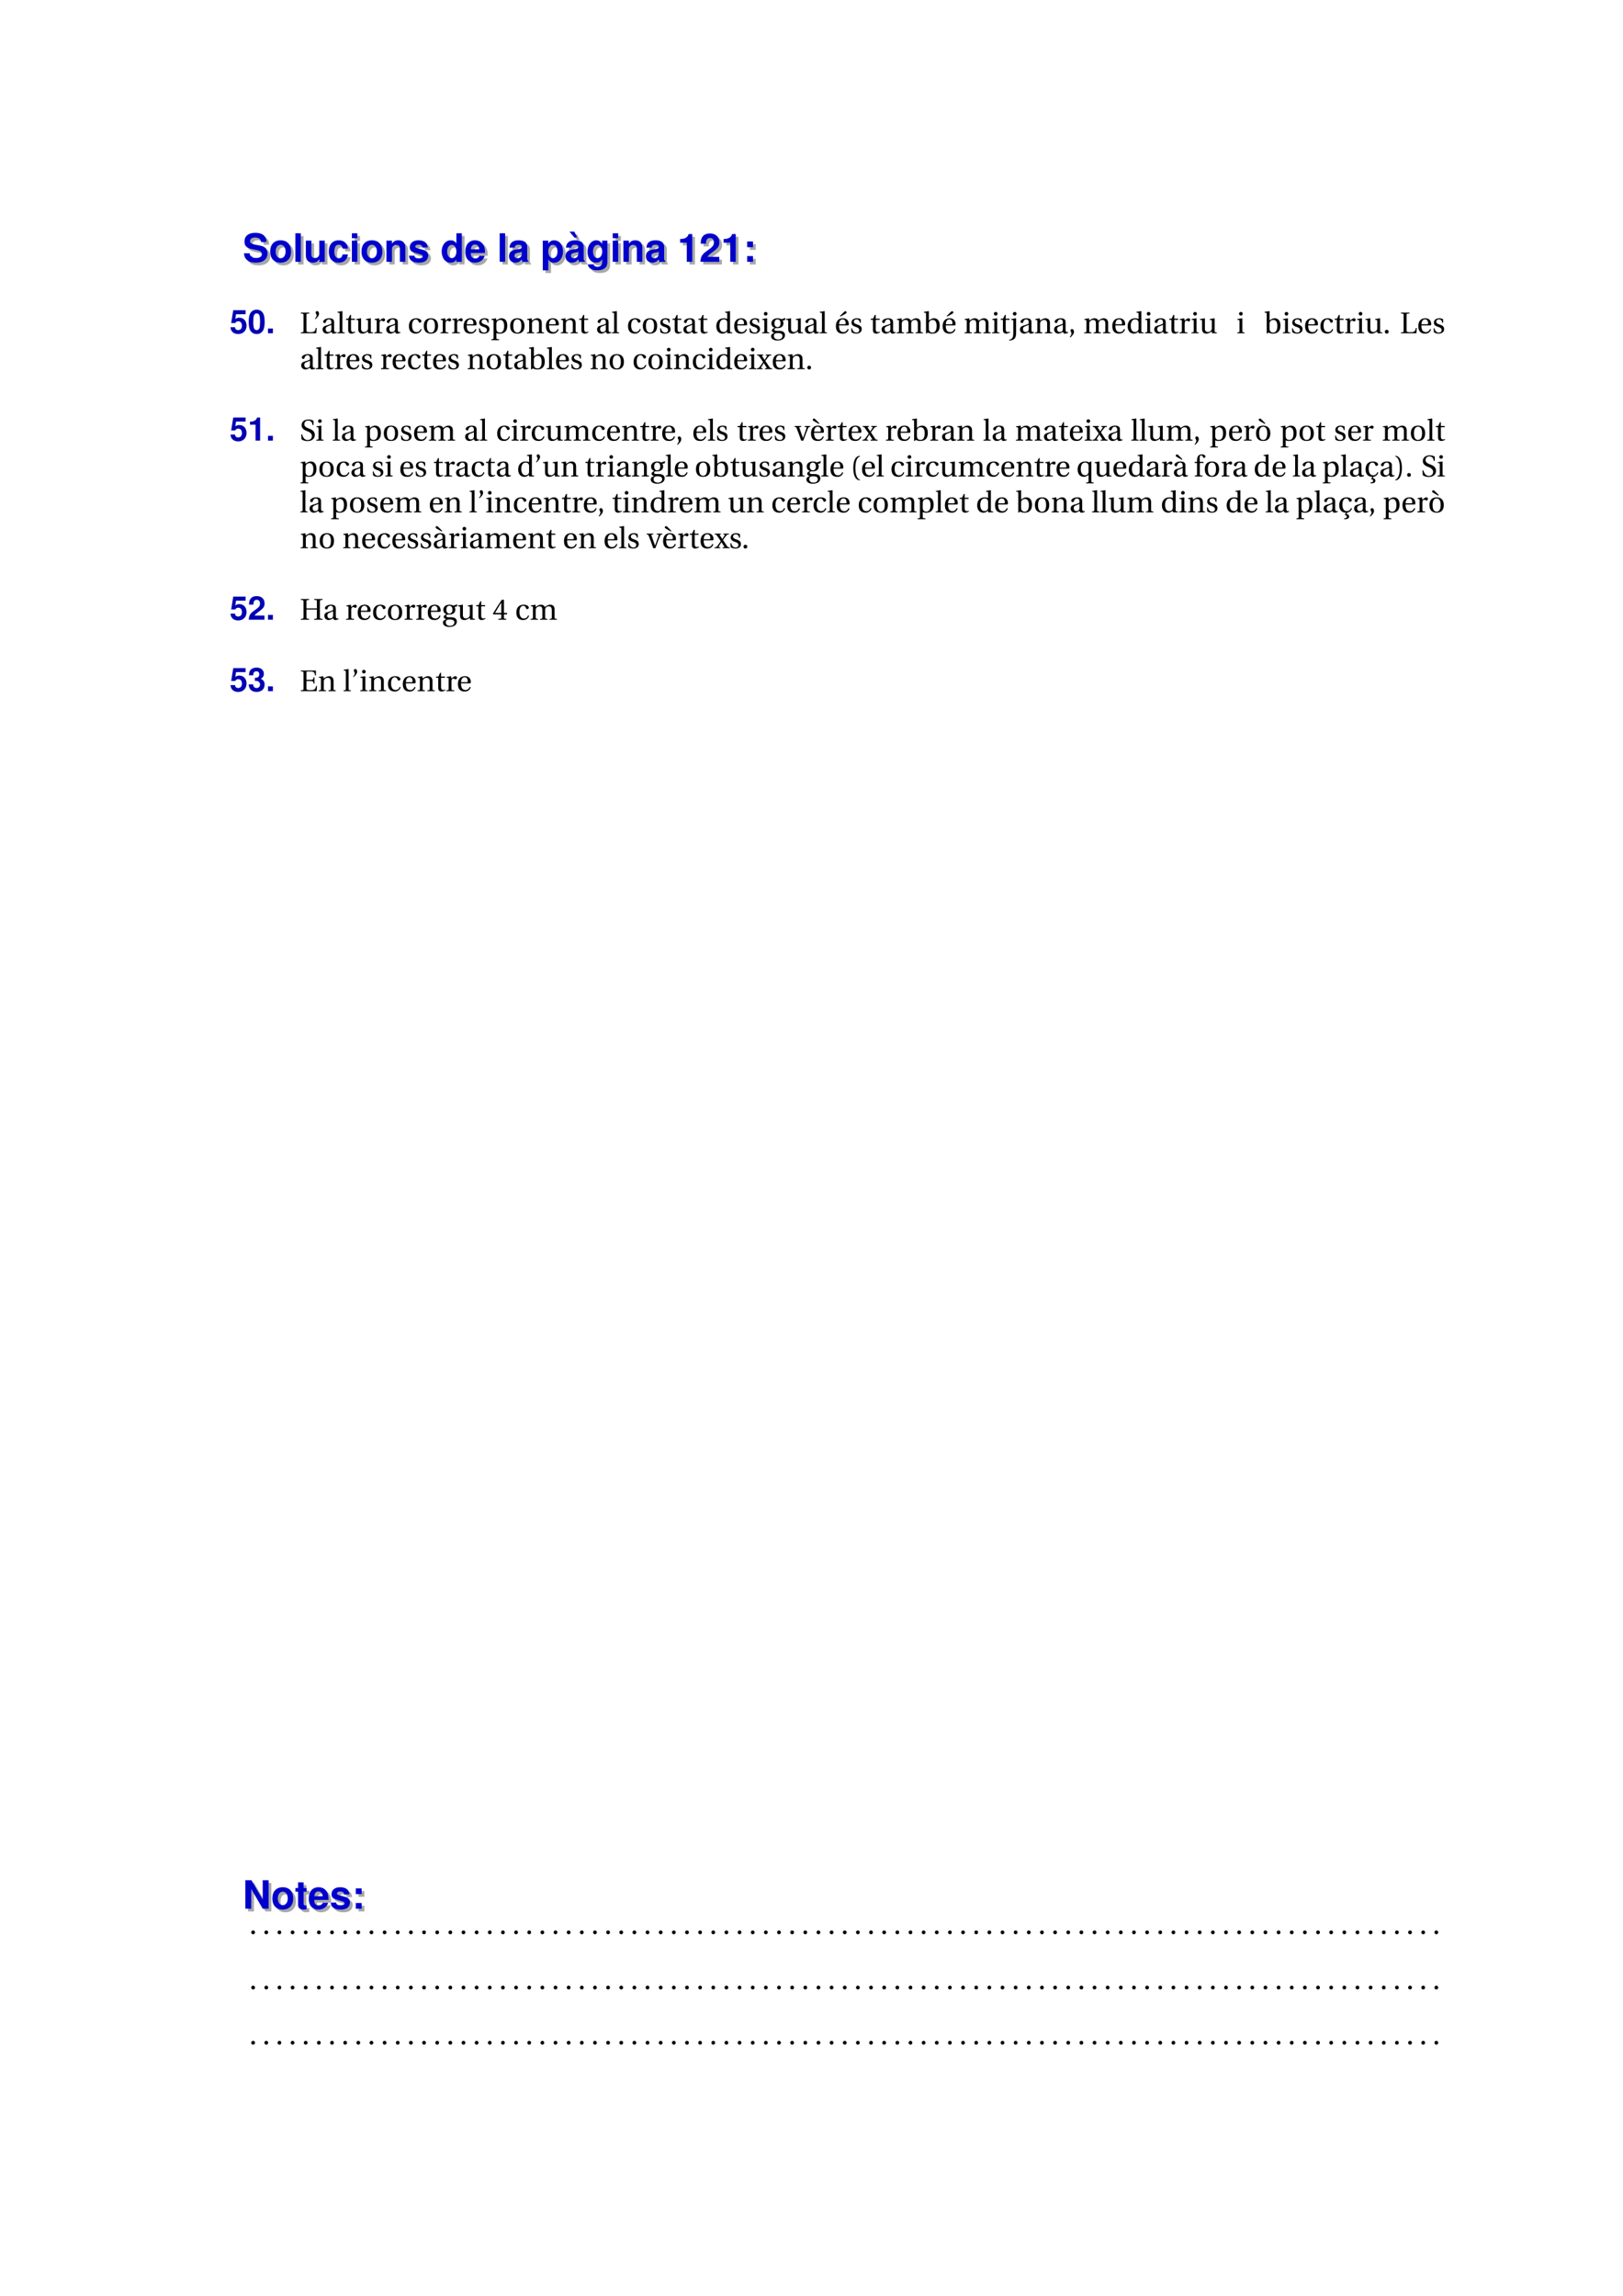 <?xml version="1.0" encoding="UTF-8"?>
<svg xmlns="http://www.w3.org/2000/svg" xmlns:xlink="http://www.w3.org/1999/xlink" width="595.276pt" height="841.89pt" viewBox="0 0 595.276 841.89" version="1.1">
<defs>
<g>
<symbol overflow="visible" id="glyph0-0">
<path style="stroke:none;" d=""/>
</symbol>
<symbol overflow="visible" id="glyph0-1">
<path style="stroke:none;" d="M 8.703 -7.266 C 8.703 -8.234 8.484 -8.859 7.969 -9.438 C 7.266 -10.219 6.109 -10.625 4.609 -10.625 C 2.094 -10.625 0.641 -9.453 0.641 -7.422 C 0.641 -5.797 1.469 -5 3.578 -4.609 L 5.047 -4.312 C 6.484 -4.047 7.016 -3.641 7.016 -2.797 C 7.016 -1.922 6.203 -1.391 4.906 -1.391 C 3.438 -1.391 2.625 -2.016 2.547 -3.125 L 0.453 -3.125 C 0.594 -0.891 2.125 0.328 4.797 0.328 C 7.484 0.328 9.078 -0.938 9.078 -3.062 C 9.078 -4.703 8.25 -5.562 6.312 -5.938 L 4.672 -6.25 C 3.141 -6.562 2.703 -6.859 2.703 -7.609 C 2.703 -8.406 3.406 -8.906 4.5 -8.906 C 5.859 -8.906 6.625 -8.328 6.703 -7.266 Z M 8.703 -7.266 "/>
</symbol>
<symbol overflow="visible" id="glyph0-2">
<path style="stroke:none;" d="M 4.312 -7.875 C 1.953 -7.875 0.5 -6.312 0.5 -3.766 C 0.5 -1.219 1.953 0.328 4.328 0.328 C 6.688 0.328 8.156 -1.234 8.156 -3.719 C 8.156 -6.344 6.734 -7.875 4.312 -7.875 Z M 4.328 -6.25 C 5.438 -6.25 6.156 -5.266 6.156 -3.75 C 6.156 -2.297 5.406 -1.297 4.328 -1.297 C 3.234 -1.297 2.516 -2.297 2.516 -3.766 C 2.516 -5.25 3.234 -6.25 4.328 -6.25 Z M 4.328 -6.25 "/>
</symbol>
<symbol overflow="visible" id="glyph0-3">
<path style="stroke:none;" d="M 2.969 -10.453 L 0.969 -10.453 L 0.969 0 L 2.969 0 Z M 2.969 -10.453 "/>
</symbol>
<symbol overflow="visible" id="glyph0-4">
<path style="stroke:none;" d="M 7.766 0 L 7.766 -7.75 L 5.75 -7.75 L 5.75 -2.891 C 5.75 -1.984 5.109 -1.375 4.125 -1.375 C 3.266 -1.375 2.844 -1.844 2.844 -2.766 L 2.844 -7.75 L 0.828 -7.75 L 0.828 -2.359 C 0.828 -0.641 1.781 0.328 3.422 0.328 C 4.469 0.328 5.172 -0.062 5.75 -0.922 L 5.75 0 Z M 7.766 0 "/>
</symbol>
<symbol overflow="visible" id="glyph0-5">
<path style="stroke:none;" d="M 7.484 -4.844 C 7.344 -6.734 6.078 -7.875 4.141 -7.875 C 1.844 -7.875 0.484 -6.359 0.484 -3.719 C 0.484 -1.156 1.828 0.328 4.109 0.328 C 6 0.328 7.297 -0.828 7.484 -2.688 L 5.562 -2.688 C 5.312 -1.672 4.906 -1.297 4.125 -1.297 C 3.109 -1.297 2.5 -2.203 2.5 -3.719 C 2.5 -4.453 2.641 -5.141 2.891 -5.594 C 3.109 -6.031 3.562 -6.25 4.125 -6.25 C 4.953 -6.25 5.328 -5.859 5.562 -4.844 Z M 7.484 -4.844 "/>
</symbol>
<symbol overflow="visible" id="glyph0-6">
<path style="stroke:none;" d="M 2.969 -7.75 L 0.969 -7.75 L 0.969 0 L 2.969 0 Z M 2.969 -10.453 L 0.969 -10.453 L 0.969 -8.656 L 2.969 -8.656 Z M 2.969 -10.453 "/>
</symbol>
<symbol overflow="visible" id="glyph0-7">
<path style="stroke:none;" d="M 0.906 -7.75 L 0.906 0 L 2.906 0 L 2.906 -4.641 C 2.906 -5.562 3.562 -6.172 4.531 -6.172 C 5.391 -6.172 5.828 -5.688 5.828 -4.781 L 5.828 0 L 7.828 0 L 7.828 -5.188 C 7.828 -6.906 6.891 -7.875 5.234 -7.875 C 4.188 -7.875 3.484 -7.484 2.906 -6.625 L 2.906 -7.75 Z M 0.906 -7.75 "/>
</symbol>
<symbol overflow="visible" id="glyph0-8">
<path style="stroke:none;" d="M 7.25 -5.25 C 7.219 -6.891 5.953 -7.875 3.875 -7.875 C 1.906 -7.875 0.688 -6.891 0.688 -5.297 C 0.688 -4.781 0.844 -4.328 1.125 -4.031 C 1.391 -3.766 1.641 -3.625 2.375 -3.391 L 4.781 -2.641 C 5.281 -2.484 5.453 -2.328 5.453 -2.016 C 5.453 -1.531 4.891 -1.25 3.953 -1.25 C 3.438 -1.25 3.031 -1.344 2.766 -1.516 C 2.547 -1.672 2.469 -1.844 2.375 -2.25 L 0.422 -2.25 C 0.469 -0.562 1.719 0.328 4.078 0.328 C 5.156 0.328 5.969 0.094 6.547 -0.359 C 7.109 -0.812 7.453 -1.531 7.453 -2.297 C 7.453 -3.297 6.953 -3.938 5.938 -4.25 L 3.406 -4.984 C 2.844 -5.156 2.703 -5.266 2.703 -5.578 C 2.703 -6.016 3.156 -6.297 3.859 -6.297 C 4.812 -6.297 5.297 -5.953 5.312 -5.25 Z M 7.25 -5.25 "/>
</symbol>
<symbol overflow="visible" id="glyph0-9">
<path style="stroke:none;" d="M 5.812 0 L 7.812 0 L 7.812 -10.453 L 5.812 -10.453 L 5.812 -6.734 C 5.312 -7.516 4.641 -7.875 3.672 -7.875 C 1.828 -7.875 0.422 -6.094 0.422 -3.766 C 0.422 -2.719 0.734 -1.656 1.25 -0.906 C 1.781 -0.156 2.719 0.328 3.672 0.328 C 4.641 0.328 5.312 -0.031 5.812 -0.781 Z M 4.109 -6.203 C 5.141 -6.203 5.812 -5.203 5.812 -3.734 C 5.812 -2.328 5.125 -1.344 4.109 -1.344 C 3.109 -1.344 2.422 -2.344 2.422 -3.766 C 2.422 -5.188 3.109 -6.203 4.109 -6.203 Z M 4.109 -6.203 "/>
</symbol>
<symbol overflow="visible" id="glyph0-10">
<path style="stroke:none;" d="M 7.516 -3.234 C 7.531 -3.406 7.531 -3.484 7.531 -3.578 C 7.531 -4.359 7.422 -5.078 7.234 -5.625 C 6.719 -7.031 5.469 -7.875 3.906 -7.875 C 1.672 -7.875 0.312 -6.266 0.312 -3.672 C 0.312 -1.188 1.656 0.328 3.859 0.328 C 5.594 0.328 7 -0.656 7.438 -2.188 L 5.469 -2.188 C 5.219 -1.562 4.656 -1.203 3.938 -1.203 C 3.359 -1.203 2.891 -1.453 2.609 -1.875 C 2.422 -2.172 2.359 -2.516 2.328 -3.234 Z M 2.359 -4.578 C 2.484 -5.75 2.984 -6.344 3.875 -6.344 C 4.375 -6.344 4.828 -6.094 5.125 -5.688 C 5.312 -5.406 5.391 -5.109 5.438 -4.578 Z M 2.359 -4.578 "/>
</symbol>
<symbol overflow="visible" id="glyph0-11">
<path style="stroke:none;" d="M 7.516 -0.25 C 7.156 -0.578 7.062 -0.781 7.062 -1.188 L 7.062 -5.5 C 7.062 -7.078 5.984 -7.875 3.891 -7.875 C 1.797 -7.875 0.703 -6.984 0.578 -5.188 L 2.516 -5.188 C 2.609 -6 2.938 -6.25 3.938 -6.25 C 4.703 -6.25 5.094 -6 5.094 -5.484 C 5.094 -5.219 4.969 -4.984 4.75 -4.875 C 4.469 -4.734 4.469 -4.734 3.484 -4.578 L 2.688 -4.438 C 1.141 -4.172 0.406 -3.391 0.406 -2 C 0.406 -1.328 0.594 -0.781 0.953 -0.406 C 1.391 0.062 2.062 0.328 2.75 0.328 C 3.609 0.328 4.406 -0.047 5.109 -0.781 C 5.109 -0.375 5.156 -0.234 5.328 0 L 7.516 0 Z M 5.094 -3.109 C 5.094 -1.953 4.516 -1.297 3.5 -1.297 C 2.828 -1.297 2.406 -1.656 2.406 -2.219 C 2.406 -2.828 2.719 -3.109 3.562 -3.281 L 4.25 -3.406 C 4.781 -3.516 4.859 -3.547 5.094 -3.656 Z M 5.094 -3.109 "/>
</symbol>
<symbol overflow="visible" id="glyph0-12">
<path style="stroke:none;" d="M 2.844 -7.75 L 0.828 -7.75 L 0.828 3.125 L 2.844 3.125 L 2.844 -0.922 C 3.328 -0.062 4.016 0.344 4.984 0.344 C 6.859 0.344 8.234 -1.406 8.234 -3.766 C 8.234 -4.844 7.922 -5.938 7.406 -6.656 C 6.891 -7.391 5.922 -7.875 4.984 -7.875 C 4.016 -7.875 3.328 -7.453 2.844 -6.594 Z M 4.531 -6.203 C 5.547 -6.203 6.219 -5.203 6.219 -3.734 C 6.219 -2.328 5.516 -1.328 4.531 -1.328 C 3.531 -1.328 2.844 -2.312 2.844 -3.766 C 2.844 -5.203 3.531 -6.203 4.531 -6.203 Z M 4.531 -6.203 "/>
</symbol>
<symbol overflow="visible" id="glyph0-13">
<path style="stroke:none;" d="M 0.25 -10.859 L 2.047 -8.703 L 3.062 -8.703 L 2.047 -10.859 Z M 0.25 -10.859 "/>
</symbol>
<symbol overflow="visible" id="glyph0-14">
<path style="stroke:none;" d="M 5.859 -7.75 L 5.859 -6.562 C 5.25 -7.469 4.594 -7.875 3.703 -7.875 C 1.859 -7.875 0.484 -6.078 0.484 -3.688 C 0.484 -1.281 1.75 0.328 3.656 0.328 C 4.562 0.328 5.109 0.062 5.859 -0.781 L 5.859 0.266 C 5.859 1.188 5.156 1.844 4.141 1.844 C 3.391 1.844 2.891 1.516 2.719 0.938 L 0.641 0.938 C 0.656 1.531 0.891 1.953 1.406 2.375 C 2.016 2.891 2.891 3.125 4.078 3.125 C 6.406 3.125 7.766 2.078 7.766 0.266 L 7.766 -7.75 Z M 4.125 -6.203 C 5.141 -6.203 5.875 -5.156 5.875 -3.719 C 5.875 -2.312 5.156 -1.344 4.109 -1.344 C 3.156 -1.344 2.5 -2.312 2.5 -3.719 C 2.5 -5.172 3.156 -6.203 4.125 -6.203 Z M 4.125 -6.203 "/>
</symbol>
<symbol overflow="visible" id="glyph0-15">
<path style="stroke:none;" d="M 3.406 -7.016 L 3.406 0 L 5.422 0 L 5.422 -10.172 L 4.094 -10.172 C 3.766 -8.969 2.719 -8.344 0.969 -8.344 L 0.969 -7.016 Z M 3.406 -7.016 "/>
</symbol>
<symbol overflow="visible" id="glyph0-16">
<path style="stroke:none;" d="M 7.344 -1.797 L 3.047 -1.797 C 3.297 -2.344 3.609 -2.625 5.109 -3.719 C 6.875 -5 7.391 -5.781 7.391 -7.156 C 7.391 -9.125 6.031 -10.391 3.906 -10.391 C 1.797 -10.391 0.562 -9.141 0.562 -6.984 C 0.562 -6.906 0.562 -6.781 0.578 -6.625 L 2.5 -6.625 L 2.5 -6.953 C 2.5 -8.094 3.031 -8.75 3.938 -8.75 C 4.828 -8.75 5.375 -8.141 5.375 -7.109 C 5.375 -6 5.016 -5.547 2.781 -3.953 C 1.062 -2.781 0.531 -1.875 0.438 0 L 7.344 0 Z M 7.344 -1.797 "/>
</symbol>
<symbol overflow="visible" id="glyph0-17">
<path style="stroke:none;" d="M 3.766 -2.094 L 1.625 -2.094 L 1.625 0 L 3.766 0 Z M 3.766 -7.453 L 1.625 -7.453 L 1.625 -5.359 L 3.766 -5.359 Z M 3.766 -7.453 "/>
</symbol>
<symbol overflow="visible" id="glyph0-18">
<path style="stroke:none;" d="M 7.328 0 L 9.484 0 L 9.484 -10.453 L 7.328 -10.453 L 7.328 -3.344 L 3.188 -10.453 L 0.969 -10.453 L 0.969 0 L 3.125 0 L 3.125 -7.234 Z M 7.328 0 "/>
</symbol>
<symbol overflow="visible" id="glyph0-19">
<path style="stroke:none;" d="M 4.312 -7.594 L 3.203 -7.594 L 3.203 -9.672 L 1.188 -9.672 L 1.188 -7.594 L 0.203 -7.594 L 0.203 -6.25 L 1.188 -6.25 L 1.188 -1.484 C 1.188 -0.266 1.844 0.328 3.156 0.328 C 3.594 0.328 3.953 0.281 4.312 0.172 L 4.312 -1.234 C 4.109 -1.203 4 -1.188 3.859 -1.188 C 3.328 -1.188 3.203 -1.344 3.203 -2.031 L 3.203 -6.25 L 4.312 -6.25 Z M 4.312 -7.594 "/>
</symbol>
<symbol overflow="visible" id="glyph1-0">
<path style="stroke:none;" d=""/>
</symbol>
<symbol overflow="visible" id="glyph1-1">
<path style="stroke:none;" d="M 5.844 -8.469 L 1.312 -8.469 L 0.562 -3.75 L 2.062 -3.75 C 2.25 -4.172 2.625 -4.406 3.141 -4.406 C 4 -4.406 4.5 -3.797 4.5 -2.766 C 4.5 -1.766 3.984 -1.156 3.141 -1.156 C 2.422 -1.156 2.016 -1.531 1.969 -2.219 L 0.328 -2.219 C 0.344 -0.734 1.469 0.281 3.125 0.281 C 4.938 0.281 6.188 -0.969 6.188 -2.797 C 6.188 -4.531 5.109 -5.719 3.531 -5.719 C 2.969 -5.719 2.562 -5.578 2.062 -5.219 L 2.344 -6.984 L 5.844 -6.984 Z M 5.844 -8.469 "/>
</symbol>
<symbol overflow="visible" id="glyph1-2">
<path style="stroke:none;" d="M 3.266 -8.656 C 2.359 -8.656 1.578 -8.266 1.062 -7.562 C 0.578 -6.906 0.344 -5.828 0.344 -4.188 C 0.344 -2.688 0.547 -1.625 0.938 -0.984 C 1.453 -0.172 2.266 0.281 3.266 0.281 C 4.188 0.281 4.938 -0.094 5.469 -0.812 C 5.938 -1.453 6.188 -2.562 6.188 -4.141 C 6.188 -5.688 5.984 -6.734 5.578 -7.406 C 5.078 -8.219 4.25 -8.656 3.266 -8.656 Z M 3.266 -7.297 C 3.688 -7.297 4.047 -7.062 4.25 -6.625 C 4.406 -6.266 4.5 -5.328 4.5 -4.172 C 4.5 -3.234 4.406 -2.266 4.297 -1.938 C 4.094 -1.438 3.734 -1.156 3.266 -1.156 C 2.828 -1.156 2.484 -1.391 2.281 -1.812 C 2.109 -2.172 2.016 -3.078 2.016 -4.203 C 2.016 -5.188 2.109 -6.156 2.234 -6.5 C 2.422 -7.016 2.781 -7.297 3.266 -7.297 Z M 3.266 -7.297 "/>
</symbol>
<symbol overflow="visible" id="glyph1-3">
<path style="stroke:none;" d="M 2.562 -1.75 L 0.766 -1.75 L 0.766 0 L 2.562 0 Z M 2.562 -1.75 "/>
</symbol>
<symbol overflow="visible" id="glyph1-4">
<path style="stroke:none;" d="M 2.844 -5.844 L 2.844 0 L 4.516 0 L 4.516 -8.469 L 3.406 -8.469 C 3.141 -7.469 2.266 -6.953 0.812 -6.953 L 0.812 -5.844 Z M 2.844 -5.844 "/>
</symbol>
<symbol overflow="visible" id="glyph1-5">
<path style="stroke:none;" d="M 6.125 -1.5 L 2.531 -1.5 C 2.75 -1.953 3.016 -2.188 4.25 -3.094 C 5.719 -4.172 6.156 -4.812 6.156 -5.969 C 6.156 -7.609 5.031 -8.656 3.25 -8.656 C 1.5 -8.656 0.469 -7.609 0.469 -5.828 C 0.469 -5.75 0.469 -5.656 0.484 -5.516 L 2.078 -5.516 L 2.078 -5.797 C 2.078 -6.734 2.516 -7.297 3.281 -7.297 C 4.031 -7.297 4.484 -6.781 4.484 -5.922 C 4.484 -5 4.188 -4.625 2.312 -3.297 C 0.891 -2.312 0.438 -1.562 0.359 0 L 6.125 0 Z M 6.125 -1.5 "/>
</symbol>
<symbol overflow="visible" id="glyph1-6">
<path style="stroke:none;" d="M 2.594 -3.797 C 3.172 -3.797 3.281 -3.781 3.578 -3.703 C 4.141 -3.547 4.5 -3.062 4.5 -2.438 C 4.5 -1.703 3.969 -1.156 3.234 -1.156 C 2.453 -1.156 2.016 -1.609 1.969 -2.484 L 0.344 -2.484 C 0.359 -0.781 1.469 0.281 3.203 0.281 C 5.016 0.281 6.172 -0.781 6.172 -2.438 C 6.172 -3.438 5.734 -4.078 4.781 -4.547 C 5.562 -5.031 5.891 -5.562 5.891 -6.344 C 5.891 -7.75 4.844 -8.656 3.203 -8.656 C 2.234 -8.656 1.422 -8.312 0.938 -7.703 C 0.609 -7.281 0.453 -6.703 0.453 -5.953 L 0.453 -5.812 L 2.016 -5.812 C 2.016 -6.266 2.062 -6.484 2.141 -6.703 C 2.297 -7.078 2.672 -7.297 3.172 -7.297 C 3.844 -7.297 4.219 -6.891 4.219 -6.188 C 4.219 -5.344 3.734 -4.906 2.734 -4.906 L 2.594 -4.906 Z M 2.594 -3.797 "/>
</symbol>
<symbol overflow="visible" id="glyph2-0">
<path style="stroke:none;" d=""/>
</symbol>
<symbol overflow="visible" id="glyph2-1">
<path style="stroke:none;" d="M 2.453 -6.562 C 2.453 -7.172 2.484 -7.203 3.5 -7.266 L 3.5 -7.578 L 0.391 -7.578 L 0.391 -7.266 C 1.344 -7.203 1.375 -7.172 1.375 -6.562 L 1.375 -1.016 C 1.375 -0.406 1.344 -0.391 0.391 -0.312 L 0.391 0 L 6.062 0 L 6.203 -1.953 L 5.875 -1.953 C 5.656 -0.531 5.047 -0.391 3.906 -0.391 C 3.359 -0.391 2.953 -0.406 2.734 -0.5 C 2.5 -0.594 2.453 -0.781 2.453 -1.312 Z M 2.453 -6.562 "/>
</symbol>
<symbol overflow="visible" id="glyph2-2">
<path style="stroke:none;" d="M 0.969 -5.172 C 1.516 -5.672 2.266 -6.406 2.266 -7.188 C 2.266 -7.781 1.922 -8.141 1.562 -8.125 C 1.234 -8.125 1.031 -7.891 1.031 -7.594 C 1.031 -7.203 1.391 -6.984 1.391 -6.578 C 1.391 -6.156 1.125 -5.734 0.781 -5.344 Z M 0.969 -5.172 "/>
</symbol>
<symbol overflow="visible" id="glyph2-3">
<path style="stroke:none;" d="M 3.75 -1.562 C 3.75 -0.672 3.078 -0.453 2.656 -0.453 C 1.969 -0.453 1.641 -0.938 1.641 -1.578 C 1.641 -2.094 1.891 -2.359 2.5 -2.578 C 2.938 -2.75 3.516 -2.953 3.75 -3.109 Z M 4.75 -4.047 C 4.75 -4.672 4.594 -5.5 2.953 -5.5 C 1.703 -5.5 0.734 -4.859 0.734 -4.25 C 0.734 -3.906 1.141 -3.734 1.344 -3.734 C 1.578 -3.734 1.641 -3.859 1.703 -4.047 C 1.938 -4.859 2.391 -5.109 2.828 -5.109 C 3.25 -5.109 3.75 -4.891 3.75 -4.016 L 3.75 -3.562 C 3.484 -3.281 2.422 -3 1.562 -2.734 C 0.766 -2.484 0.531 -1.938 0.531 -1.422 C 0.531 -0.609 1.078 0.125 2.109 0.125 C 2.797 0.109 3.391 -0.297 3.75 -0.531 C 3.906 -0.125 4.078 0.125 4.453 0.125 C 4.859 0.125 5.328 0.016 5.75 -0.203 L 5.688 -0.453 C 5.531 -0.422 5.297 -0.406 5.125 -0.453 C 4.922 -0.5 4.75 -0.703 4.75 -1.391 Z M 4.75 -4.047 "/>
</symbol>
<symbol overflow="visible" id="glyph2-4">
<path style="stroke:none;" d="M 2.062 -8.062 L 2 -8.125 L 0.281 -7.859 L 0.281 -7.578 L 0.688 -7.531 C 0.969 -7.5 1.047 -7.453 1.047 -7.031 L 1.047 -0.953 C 1.047 -0.391 1 -0.375 0.219 -0.312 L 0.219 0 L 2.891 0 L 2.891 -0.312 C 2.109 -0.375 2.062 -0.391 2.062 -0.953 Z M 2.062 -8.062 "/>
</symbol>
<symbol overflow="visible" id="glyph2-5">
<path style="stroke:none;" d="M 3.578 -4.922 L 3.578 -5.359 L 2.156 -5.359 L 2.156 -6.75 L 1.844 -6.75 L 1.172 -5.359 L 0.344 -5.359 L 0.344 -4.922 L 1.125 -4.922 L 1.125 -1.125 C 1.125 0 1.953 0.125 2.344 0.125 C 2.906 0.125 3.422 -0.156 3.75 -0.344 L 3.656 -0.578 C 3.391 -0.469 3.156 -0.438 2.875 -0.438 C 2.516 -0.438 2.156 -0.703 2.156 -1.531 L 2.156 -4.922 Z M 3.578 -4.922 "/>
</symbol>
<symbol overflow="visible" id="glyph2-6">
<path style="stroke:none;" d="M 6.469 0 L 6.469 -0.312 C 5.719 -0.375 5.656 -0.391 5.656 -0.953 L 5.656 -5.438 L 5.578 -5.5 L 3.859 -5.219 L 3.859 -4.953 L 4.266 -4.891 C 4.562 -4.859 4.625 -4.797 4.625 -4.406 L 4.625 -1.938 C 4.625 -1.625 4.594 -1.391 4.531 -1.281 C 4.281 -0.781 3.75 -0.453 3.188 -0.453 C 2.547 -0.453 2.078 -0.859 2.078 -1.703 L 2.078 -5.438 L 2 -5.5 L 0.281 -5.219 L 0.281 -4.953 L 0.703 -4.891 C 0.984 -4.859 1.047 -4.797 1.047 -4.406 L 1.047 -1.516 C 1.047 -0.25 1.797 0.125 2.609 0.125 C 3.531 0.125 4.297 -0.5 4.609 -0.656 L 4.719 0 Z M 6.469 0 "/>
</symbol>
<symbol overflow="visible" id="glyph2-7">
<path style="stroke:none;" d="M 2.062 -5.5 L 0.406 -5.219 L 0.406 -4.953 L 0.828 -4.891 C 1.109 -4.859 1.172 -4.797 1.172 -4.406 L 1.172 -0.953 C 1.172 -0.391 1.125 -0.375 0.344 -0.312 L 0.344 0 L 3.234 0 L 3.234 -0.312 C 2.266 -0.375 2.203 -0.391 2.203 -0.953 L 2.203 -3.516 C 2.203 -4.359 2.578 -4.641 2.828 -4.641 C 3 -4.641 3.188 -4.578 3.5 -4.406 C 3.578 -4.359 3.672 -4.344 3.719 -4.344 C 3.984 -4.344 4.234 -4.625 4.234 -4.969 C 4.234 -5.203 4.078 -5.5 3.641 -5.5 C 3.25 -5.5 2.922 -5.25 2.203 -4.625 Z M 2.062 -5.5 "/>
</symbol>
<symbol overflow="visible" id="glyph2-8">
<path style="stroke:none;" d="M 3.281 -0.438 C 1.984 -0.438 1.672 -1.797 1.672 -2.828 C 1.672 -4.453 2.328 -5.109 3.078 -5.109 C 3.578 -5.109 3.906 -4.75 4.125 -4.156 C 4.188 -3.984 4.25 -3.875 4.453 -3.875 C 4.672 -3.875 5.109 -4.016 5.109 -4.438 C 5.109 -4.938 4.375 -5.5 3.203 -5.5 C 1.203 -5.5 0.531 -4.078 0.531 -2.625 C 0.531 -0.797 1.438 0.125 3.078 0.125 C 3.844 0.125 4.875 -0.281 5.188 -1.453 L 4.859 -1.594 C 4.531 -0.828 4.078 -0.438 3.281 -0.438 Z M 3.281 -0.438 "/>
</symbol>
<symbol overflow="visible" id="glyph2-9">
<path style="stroke:none;" d="M 3.156 -5.5 C 1.406 -5.5 0.531 -4.453 0.531 -2.688 C 0.531 -0.906 1.406 0.125 3.156 0.125 C 4.922 0.125 5.781 -0.906 5.781 -2.688 C 5.781 -4.453 4.922 -5.5 3.156 -5.5 Z M 1.672 -2.688 C 1.672 -4.188 2.156 -5.109 3.156 -5.109 C 4.172 -5.109 4.641 -4.188 4.641 -2.688 C 4.641 -1.172 4.172 -0.25 3.156 -0.25 C 2.156 -0.25 1.672 -1.172 1.672 -2.688 Z M 1.672 -2.688 "/>
</symbol>
<symbol overflow="visible" id="glyph2-10">
<path style="stroke:none;" d="M 4.828 -2.875 C 5.062 -2.875 5.266 -2.938 5.266 -3.297 C 5.266 -3.938 5.062 -5.5 3.062 -5.5 C 1.344 -5.5 0.531 -4.281 0.531 -2.641 C 0.531 -0.906 1.281 0.156 3.062 0.125 C 4.281 0.125 4.906 -0.547 5.203 -1.406 L 4.875 -1.594 C 4.562 -0.953 4.156 -0.422 3.281 -0.422 C 1.922 -0.422 1.656 -1.734 1.672 -2.875 Z M 1.688 -3.297 C 1.688 -3.75 1.844 -5.109 2.984 -5.109 C 4.016 -5.109 4.125 -4.078 4.125 -3.641 C 4.125 -3.438 4.062 -3.297 3.75 -3.297 Z M 1.688 -3.297 "/>
</symbol>
<symbol overflow="visible" id="glyph2-11">
<path style="stroke:none;" d="M 4.016 -3.844 L 4.016 -5.125 C 3.656 -5.391 3.094 -5.5 2.609 -5.5 C 1.422 -5.5 0.625 -4.938 0.609 -3.906 C 0.625 -2.984 1.359 -2.578 2.266 -2.312 C 2.766 -2.156 3.453 -1.906 3.453 -1.156 C 3.453 -0.609 3.016 -0.25 2.438 -0.25 C 1.547 -0.25 1.047 -0.891 0.828 -1.828 L 0.516 -1.828 L 0.625 -0.391 C 1.016 -0.047 1.688 0.125 2.328 0.125 C 3.641 0.125 4.375 -0.562 4.375 -1.484 C 4.375 -2.453 3.797 -2.891 2.656 -3.234 C 2.219 -3.391 1.484 -3.609 1.484 -4.234 C 1.5 -4.797 1.922 -5.109 2.469 -5.109 C 3.25 -5.109 3.625 -4.516 3.703 -3.844 Z M 4.016 -3.844 "/>
</symbol>
<symbol overflow="visible" id="glyph2-12">
<path style="stroke:none;" d="M 2.125 -3.516 C 2.125 -3.797 2.172 -3.938 2.266 -4.141 C 2.516 -4.641 2.984 -4.906 3.578 -4.906 C 4.016 -4.906 4.984 -4.625 4.984 -2.734 C 4.984 -1.125 4.484 -0.25 3.391 -0.25 C 2.812 -0.25 2.375 -0.547 2.203 -1.047 C 2.141 -1.25 2.125 -1.469 2.125 -1.719 Z M 0.328 -5.219 L 0.328 -4.953 L 0.75 -4.891 C 1.031 -4.859 1.094 -4.797 1.094 -4.406 L 1.094 1.562 C 1.094 2.125 1.047 2.141 0.281 2.203 L 0.281 2.516 L 3.109 2.516 L 3.109 2.203 C 2.188 2.141 2.125 2.125 2.125 1.562 L 2.125 -0.125 C 2.359 0.016 2.875 0.125 3.375 0.125 C 4.859 0.125 6.125 -0.547 6.125 -2.797 C 6.125 -3.578 5.984 -5.5 3.984 -5.5 C 3.188 -5.5 2.547 -4.969 2.125 -4.688 L 1.984 -5.5 Z M 0.328 -5.219 "/>
</symbol>
<symbol overflow="visible" id="glyph2-13">
<path style="stroke:none;" d="M 5.797 -3.75 C 5.797 -4.859 5.188 -5.5 4.188 -5.5 C 3.375 -5.5 2.875 -5.109 2.188 -4.672 L 2.031 -5.5 L 0.406 -5.219 L 0.406 -4.953 L 0.828 -4.891 C 1.109 -4.859 1.172 -4.797 1.172 -4.406 L 1.172 -0.953 C 1.172 -0.391 1.141 -0.375 0.344 -0.312 L 0.344 0 L 3.016 0 L 3.016 -0.312 C 2.25 -0.375 2.203 -0.391 2.203 -0.953 L 2.203 -3.516 C 2.203 -3.797 2.219 -3.938 2.312 -4.125 C 2.547 -4.547 3.031 -4.906 3.609 -4.906 C 4.359 -4.906 4.766 -4.484 4.766 -3.531 L 4.766 -0.953 C 4.766 -0.391 4.734 -0.375 3.938 -0.312 L 3.938 0 L 6.609 0 L 6.609 -0.312 C 5.844 -0.375 5.797 -0.391 5.797 -0.953 Z M 5.797 -3.75 "/>
</symbol>
<symbol overflow="visible" id="glyph2-14">
<path style="stroke:none;" d="M 6.391 0 L 6.391 -0.312 C 5.609 -0.375 5.562 -0.391 5.562 -0.953 L 5.562 -8.062 L 5.484 -8.125 L 3.766 -7.859 L 3.766 -7.578 L 4.188 -7.531 C 4.469 -7.5 4.531 -7.453 4.531 -7.031 L 4.531 -5.234 C 4.234 -5.406 3.828 -5.5 3.312 -5.5 C 2.422 -5.5 1.75 -5.219 1.297 -4.75 C 0.828 -4.25 0.531 -3.531 0.531 -2.578 C 0.531 -0.953 1.375 0.125 2.828 0.125 C 3.422 0.125 3.938 -0.125 4.531 -0.609 L 4.531 -0.078 L 4.609 0 Z M 4.531 -1.859 C 4.531 -1.625 4.531 -1.438 4.453 -1.25 C 4.234 -0.672 3.75 -0.453 3.188 -0.453 C 2.172 -0.453 1.672 -1.453 1.672 -2.703 C 1.672 -4.125 2.188 -5.109 3.312 -5.109 C 3.828 -5.109 4.234 -4.875 4.438 -4.422 C 4.531 -4.234 4.531 -4.078 4.531 -3.797 Z M 4.531 -1.859 "/>
</symbol>
<symbol overflow="visible" id="glyph2-15">
<path style="stroke:none;" d="M 0.406 -5.219 L 0.406 -4.953 L 0.828 -4.891 C 1.109 -4.859 1.172 -4.797 1.172 -4.406 L 1.172 -0.953 C 1.172 -0.391 1.141 -0.375 0.344 -0.312 L 0.344 0 L 3.016 0 L 3.016 -0.312 C 2.25 -0.375 2.203 -0.391 2.203 -0.953 L 2.203 -5.438 L 2.125 -5.5 Z M 1.672 -7.828 C 1.281 -7.828 1 -7.547 1 -7.156 C 1 -6.766 1.281 -6.5 1.672 -6.5 C 2.078 -6.5 2.328 -6.766 2.344 -7.156 C 2.344 -7.547 2.078 -7.828 1.672 -7.828 Z M 1.672 -7.828 "/>
</symbol>
<symbol overflow="visible" id="glyph2-16">
<path style="stroke:none;" d="M 2.844 -5.109 C 3.391 -5.109 3.938 -4.719 3.938 -3.656 C 3.938 -2.734 3.469 -2.25 2.828 -2.25 C 2.219 -2.25 1.703 -2.734 1.703 -3.656 C 1.703 -4.75 2.266 -5.109 2.844 -5.109 Z M 3.078 2.266 C 2.141 2.266 1.5 1.781 1.5 1 C 1.5 0.625 1.609 0.344 1.844 0.172 C 2.078 -0.016 2.438 -0.078 2.969 -0.078 C 3.938 -0.078 4.641 0.156 4.641 0.969 C 4.641 1.844 3.859 2.266 3.078 2.266 Z M 4.266 -5.156 C 3.953 -5.359 3.359 -5.5 2.844 -5.5 C 1.172 -5.5 0.578 -4.469 0.578 -3.656 C 0.578 -2.625 1.266 -2.156 1.766 -2.031 L 1.766 -2 C 1.172 -1.781 0.75 -1.453 0.75 -1.031 C 0.75 -0.641 1.188 -0.234 1.719 -0.172 L 1.719 -0.156 C 1.25 0 0.453 0.266 0.453 1.047 C 0.453 2.156 1.562 2.656 2.828 2.656 C 3.484 2.656 4.172 2.516 4.703 2.203 C 5.203 1.891 5.562 1.375 5.562 0.703 C 5.562 -0.484 4.625 -0.891 3.453 -0.891 L 2.578 -0.891 C 1.781 -0.891 1.672 -1.156 1.672 -1.375 C 1.672 -1.688 2.078 -1.859 2.219 -1.906 C 2.438 -1.891 2.656 -1.875 2.781 -1.875 C 3.828 -1.875 5 -2.328 5 -3.656 C 5 -4.125 4.859 -4.5 4.672 -4.688 L 5.531 -4.812 L 5.75 -5.516 L 5.656 -5.609 Z M 4.266 -5.156 "/>
</symbol>
<symbol overflow="visible" id="glyph2-17">
<path style="stroke:none;" d="M 1.578 -5.938 L 3.234 -6.859 C 3.562 -7.031 3.844 -7.219 3.844 -7.453 C 3.844 -7.672 3.578 -7.922 3.422 -7.922 C 3.234 -7.922 3.047 -7.812 2.719 -7.469 L 1.406 -6.156 Z M 1.578 -5.938 "/>
</symbol>
<symbol overflow="visible" id="glyph2-18">
<path style="stroke:none;" d="M 0.406 -5.219 L 0.406 -4.953 L 0.828 -4.891 C 1.109 -4.859 1.172 -4.797 1.172 -4.406 L 1.172 -0.953 C 1.172 -0.391 1.141 -0.375 0.344 -0.312 L 0.344 0 L 3.016 0 L 3.016 -0.312 C 2.25 -0.375 2.203 -0.391 2.203 -0.953 L 2.203 -3.516 C 2.203 -3.797 2.219 -3.938 2.297 -4.094 C 2.5 -4.531 2.984 -4.906 3.578 -4.906 C 4.531 -4.906 4.641 -4.219 4.641 -3.531 L 4.641 -0.953 C 4.641 -0.391 4.594 -0.375 3.812 -0.312 L 3.812 0 L 6.484 0 L 6.484 -0.312 C 5.703 -0.375 5.656 -0.391 5.656 -0.953 L 5.656 -3.516 C 5.656 -3.797 5.672 -3.938 5.734 -4.125 C 5.906 -4.562 6.375 -4.906 6.984 -4.906 C 7.672 -4.922 8.094 -4.484 8.094 -3.531 L 8.094 -0.953 C 8.094 -0.391 8.062 -0.375 7.266 -0.312 L 7.266 0 L 9.953 0 L 9.953 -0.312 C 9.172 -0.375 9.125 -0.391 9.125 -0.953 L 9.125 -3.75 C 9.125 -4.859 8.531 -5.5 7.484 -5.5 C 6.594 -5.5 5.953 -4.891 5.562 -4.656 C 5.297 -5.172 4.891 -5.5 4.125 -5.5 C 3.281 -5.5 2.578 -4.953 2.203 -4.672 L 2.109 -5.5 Z M 0.406 -5.219 "/>
</symbol>
<symbol overflow="visible" id="glyph2-19">
<path style="stroke:none;" d="M 1.188 0.125 L 1.625 -0.297 C 2 -0.078 2.469 0.125 3.281 0.125 C 4.75 0.125 6.016 -0.562 6.016 -2.797 C 6.016 -3.484 5.875 -5.5 3.906 -5.5 C 3.062 -5.5 2.422 -4.969 2.016 -4.719 L 2.016 -8.062 L 1.938 -8.125 L 0.219 -7.859 L 0.219 -7.578 L 0.641 -7.531 C 0.922 -7.5 0.984 -7.453 0.984 -7.031 L 0.984 0.047 Z M 2.016 -3.516 C 2.016 -3.797 2.031 -3.969 2.125 -4.141 C 2.391 -4.672 2.844 -4.906 3.469 -4.906 C 3.906 -4.906 4.875 -4.641 4.875 -2.734 C 4.875 -1.125 4.375 -0.25 3.297 -0.25 C 2.719 -0.25 2.297 -0.547 2.094 -1.094 C 2.031 -1.297 2.016 -1.516 2.016 -1.781 Z M 2.016 -3.516 "/>
</symbol>
<symbol overflow="visible" id="glyph2-20">
<path style="stroke:none;" d="M 2.188 -5.438 L 2.109 -5.5 L 0.391 -5.219 L 0.391 -4.953 L 0.812 -4.891 C 1.094 -4.859 1.156 -4.781 1.156 -4.406 L 1.156 -0.391 C 1.156 0.391 1.109 1.156 0.875 1.609 C 0.672 2 0.312 2.219 -0.359 2.391 L -0.344 2.656 C -0.141 2.656 0.172 2.625 0.469 2.547 C 1.859 2.25 2.188 1.297 2.188 -0.078 Z M 1.672 -7.828 C 1.281 -7.828 1 -7.547 1 -7.156 C 1 -6.766 1.281 -6.5 1.672 -6.5 C 2.078 -6.5 2.328 -6.766 2.344 -7.156 C 2.344 -7.547 2.078 -7.828 1.672 -7.828 Z M 1.672 -7.828 "/>
</symbol>
<symbol overflow="visible" id="glyph2-21">
<path style="stroke:none;" d="M 0.766 1.547 C 1.312 1.031 2.109 0.312 2.109 -0.562 C 2.109 -1.156 1.75 -1.562 1.375 -1.547 C 1.031 -1.547 0.828 -1.281 0.828 -1 C 0.828 -0.609 1.188 -0.406 1.188 0.062 C 1.188 0.516 0.906 0.953 0.562 1.344 Z M 0.766 1.547 "/>
</symbol>
<symbol overflow="visible" id="glyph2-22">
<path style="stroke:none;" d="M 1.453 0.125 C 1.891 0.125 2.141 -0.172 2.141 -0.562 C 2.141 -0.969 1.891 -1.266 1.453 -1.266 C 1.047 -1.266 0.766 -0.969 0.766 -0.562 C 0.766 -0.172 1.047 0.125 1.453 0.125 Z M 1.453 0.125 "/>
</symbol>
<symbol overflow="visible" id="glyph2-23">
<path style="stroke:none;" d="M 2.109 0 L 2.109 -0.312 L 1.656 -0.375 C 1.5 -0.391 1.516 -0.516 1.578 -0.641 C 1.812 -1.109 2.172 -1.625 2.547 -2.203 L 2.562 -2.203 L 3.531 -0.672 C 3.656 -0.5 3.625 -0.391 3.469 -0.375 L 3 -0.312 L 3 0 L 5.578 0 L 5.578 -0.312 C 5.078 -0.344 4.891 -0.375 4.625 -0.766 C 4.125 -1.484 3.609 -2.25 3.125 -3.016 C 3.484 -3.578 3.906 -4.125 4.344 -4.641 C 4.625 -4.984 4.766 -5.031 5.297 -5.047 L 5.297 -5.359 L 3.25 -5.359 L 3.25 -5.047 L 3.688 -5 C 3.859 -4.984 3.828 -4.875 3.75 -4.75 C 3.5 -4.344 3.203 -3.875 2.875 -3.375 L 1.953 -4.75 C 1.859 -4.875 1.891 -5 2.047 -5.016 L 2.375 -5.047 L 2.375 -5.359 L 0.094 -5.359 L 0.094 -5.047 C 0.531 -5.031 0.641 -5 0.891 -4.641 C 1.359 -4.016 1.828 -3.297 2.297 -2.594 C 1.891 -2 1.469 -1.375 1.016 -0.781 C 0.734 -0.406 0.5 -0.344 0.016 -0.312 L 0.016 0 Z M 2.109 0 "/>
</symbol>
<symbol overflow="visible" id="glyph2-24">
<path style="stroke:none;" d="M 0.656 -0.5 C 1.141 -0.047 2.047 0.172 2.812 0.172 C 4.75 0.172 5.516 -0.938 5.516 -2.062 C 5.516 -3.359 4.641 -3.969 3.359 -4.438 L 3.016 -4.562 C 2.281 -4.844 1.672 -5.312 1.672 -5.969 C 1.672 -6.766 2.141 -7.359 3.062 -7.359 C 4.016 -7.359 4.531 -6.828 4.703 -5.719 L 5.047 -5.719 L 5.047 -7.266 C 4.672 -7.562 3.938 -7.75 3.188 -7.75 C 1.844 -7.75 0.672 -7.078 0.672 -5.625 C 0.672 -4.484 1.594 -3.875 2.734 -3.469 L 2.938 -3.391 C 3.422 -3.203 4.453 -2.703 4.453 -1.734 C 4.453 -0.781 3.859 -0.219 2.875 -0.219 C 1.844 -0.219 1.172 -1.016 0.891 -2.25 L 0.547 -2.25 Z M 0.656 -0.5 "/>
</symbol>
<symbol overflow="visible" id="glyph2-25">
<path style="stroke:none;" d="M 3.719 -5.359 L 3.719 -5.047 L 4.25 -5 C 4.422 -4.969 4.453 -4.859 4.422 -4.703 C 4.328 -4.344 4.125 -3.719 3.859 -3.016 L 3.125 -0.984 L 3.109 -0.984 L 2.438 -2.828 C 2.219 -3.453 2 -4.078 1.797 -4.672 C 1.719 -4.891 1.766 -4.969 1.969 -5 L 2.469 -5.047 L 2.469 -5.359 L 0.016 -5.359 L 0.016 -5.047 C 0.531 -5 0.625 -4.969 0.781 -4.562 C 1.078 -3.828 1.344 -3.125 1.609 -2.359 L 2.453 0 L 3.234 0 L 4.219 -2.656 C 4.531 -3.5 4.859 -4.234 5 -4.578 C 5.172 -4.969 5.297 -5.031 5.797 -5.047 L 5.797 -5.359 Z M 3.719 -5.359 "/>
</symbol>
<symbol overflow="visible" id="glyph2-26">
<path style="stroke:none;" d="M 2.969 -6.156 L 1.672 -7.469 C 1.344 -7.812 1.156 -7.922 0.969 -7.922 C 0.797 -7.922 0.531 -7.672 0.531 -7.453 C 0.531 -7.219 0.828 -7.031 1.156 -6.859 L 2.797 -5.938 Z M 2.969 -6.156 "/>
</symbol>
<symbol overflow="visible" id="glyph2-27">
<path style="stroke:none;" d="M 1.922 -3.094 C 1.922 -6.219 2.875 -7.156 3.562 -7.312 L 3.562 -7.578 C 1.641 -7.5 1.156 -5.125 1.156 -3.094 C 1.156 -1.047 1.641 1.328 3.562 1.406 L 3.562 1.125 C 2.922 1 1.922 0.062 1.922 -3.094 Z M 1.922 -3.094 "/>
</symbol>
<symbol overflow="visible" id="glyph2-28">
<path style="stroke:none;" d="M 5.562 -5.5 L 5.266 -5.5 L 4.797 -5.156 C 4.375 -5.391 3.828 -5.5 3.359 -5.5 C 2.469 -5.5 1.781 -5.234 1.297 -4.75 C 0.828 -4.25 0.531 -3.531 0.531 -2.547 C 0.531 -0.797 1.484 0.125 2.812 0.125 C 3.422 0.125 3.969 -0.172 4.531 -0.578 L 4.531 1.562 C 4.531 2.125 4.484 2.141 3.656 2.203 L 3.656 2.516 L 6.391 2.516 L 6.391 2.203 C 5.625 2.141 5.562 2.125 5.562 1.562 Z M 4.531 -1.875 C 4.531 -1.625 4.531 -1.453 4.453 -1.266 C 4.25 -0.688 3.828 -0.453 3.234 -0.453 C 2.141 -0.453 1.672 -1.453 1.672 -2.688 C 1.672 -4.047 2.141 -5.109 3.266 -5.109 C 3.828 -5.109 4.234 -4.922 4.453 -4.359 C 4.516 -4.188 4.531 -3.984 4.531 -3.719 Z M 4.531 -1.875 "/>
</symbol>
<symbol overflow="visible" id="glyph2-29">
<path style="stroke:none;" d="M 2.203 -4.922 L 3.531 -4.922 L 3.531 -5.359 L 2.203 -5.359 L 2.156 -6.594 C 2.125 -7.641 2.516 -7.75 2.688 -7.75 C 2.906 -7.75 3.156 -7.641 3.422 -7 C 3.484 -6.891 3.562 -6.812 3.719 -6.812 C 3.938 -6.812 4.266 -7 4.266 -7.328 C 4.266 -7.688 3.797 -8.125 2.922 -8.125 C 2.328 -8.125 1.812 -7.859 1.531 -7.438 C 1.281 -7.047 1.172 -6.469 1.172 -5.75 L 1.172 -5.359 L 0.328 -5.359 L 0.328 -4.922 L 1.172 -4.922 L 1.172 -0.953 C 1.172 -0.391 1.141 -0.375 0.344 -0.312 L 0.344 0 L 3.234 0 L 3.234 -0.312 C 2.25 -0.359 2.203 -0.391 2.203 -0.938 Z M 2.203 -4.922 "/>
</symbol>
<symbol overflow="visible" id="glyph2-30">
<path style="stroke:none;" d="M 2.531 0 L 2.031 0.922 L 2.062 1 C 2.266 1 2.75 1.047 2.75 1.594 C 2.75 2.031 2.328 2.203 1.781 2.203 L 1.781 2.484 C 1.938 2.516 2.062 2.516 2.266 2.516 C 2.609 2.516 3.609 2.406 3.609 1.562 C 3.609 0.859 3.031 0.656 2.625 0.609 L 2.984 0 Z M 2.531 0 "/>
</symbol>
<symbol overflow="visible" id="glyph2-31">
<path style="stroke:none;" d="M 1.922 -3.094 C 1.922 0.062 0.906 1 0.281 1.125 L 0.281 1.406 C 2.188 1.328 2.688 -1.047 2.688 -3.094 C 2.688 -5.125 2.188 -7.5 0.281 -7.578 L 0.281 -7.312 C 0.969 -7.156 1.922 -6.219 1.922 -3.094 Z M 1.922 -3.094 "/>
</symbol>
<symbol overflow="visible" id="glyph2-32">
<path style="stroke:none;" d="M 6.281 -3.734 L 6.281 -1.016 C 6.281 -0.406 6.266 -0.391 5.297 -0.312 L 5.297 0 L 8.359 0 L 8.359 -0.312 C 7.406 -0.391 7.375 -0.406 7.375 -1.016 L 7.375 -6.562 C 7.375 -7.172 7.406 -7.203 8.359 -7.266 L 8.359 -7.578 L 5.297 -7.578 L 5.297 -7.266 C 6.266 -7.203 6.281 -7.172 6.281 -6.562 L 6.281 -4.156 L 2.453 -4.156 L 2.453 -6.562 C 2.453 -7.172 2.484 -7.203 3.438 -7.266 L 3.438 -7.578 L 0.391 -7.578 L 0.391 -7.266 C 1.344 -7.203 1.375 -7.172 1.375 -6.562 L 1.375 -1.016 C 1.375 -0.406 1.344 -0.391 0.391 -0.312 L 0.391 0 L 3.438 0 L 3.438 -0.312 C 2.484 -0.391 2.453 -0.406 2.453 -1.016 L 2.453 -3.734 Z M 6.281 -3.734 "/>
</symbol>
<symbol overflow="visible" id="glyph2-33">
<path style="stroke:none;" d="M 3.281 -1.953 L 3.281 -0.844 C 3.281 -0.469 3.172 -0.406 2.906 -0.391 L 2.203 -0.312 L 2.203 0 L 5.094 0 L 5.094 -0.312 L 4.594 -0.375 C 4.344 -0.406 4.266 -0.469 4.266 -0.844 L 4.266 -1.953 L 5.406 -1.953 L 5.406 -2.469 L 4.266 -2.469 L 4.266 -7.312 L 3.469 -7.312 C 2.438 -5.812 1.219 -3.906 0.203 -2.188 L 0.312 -1.953 Z M 1 -2.469 C 1.656 -3.672 2.422 -4.922 3.266 -6.25 L 3.281 -6.25 L 3.281 -2.469 Z M 1 -2.469 "/>
</symbol>
<symbol overflow="visible" id="glyph2-34">
<path style="stroke:none;" d="M 0.391 -7.578 L 0.391 -7.266 C 1.344 -7.203 1.375 -7.172 1.375 -6.562 L 1.375 -1.016 C 1.375 -0.406 1.344 -0.391 0.391 -0.312 L 0.391 0 L 6.188 0 L 6.312 -1.891 L 5.984 -1.891 C 5.734 -0.562 5.25 -0.391 3.859 -0.391 C 3.359 -0.391 2.953 -0.406 2.734 -0.5 C 2.5 -0.594 2.453 -0.781 2.453 -1.312 L 2.453 -3.734 L 3.984 -3.734 C 4.922 -3.734 4.969 -3.469 5.062 -2.781 L 5.391 -2.781 L 5.391 -5.094 L 5.062 -5.094 C 4.969 -4.422 4.922 -4.156 3.984 -4.156 L 2.453 -4.156 L 2.453 -6.797 C 2.453 -7.156 2.516 -7.203 2.859 -7.203 L 3.938 -7.203 C 5.188 -7.203 5.438 -6.922 5.594 -5.781 L 5.922 -5.781 L 5.922 -7.578 Z M 0.391 -7.578 "/>
</symbol>
</g>
</defs>
<g id="surface3070">
<g style="fill:rgb(65.999%,65.999%,65.999%);fill-opacity:1;">
  <use xlink:href="#glyph0-1" x="90.024" y="96.996"/>
  <use xlink:href="#glyph0-2" x="99.593" y="96.996"/>
  <use xlink:href="#glyph0-3" x="108.358" y="96.996"/>
  <use xlink:href="#glyph0-4" x="112.347" y="96.996"/>
  <use xlink:href="#glyph0-5" x="121.112" y="96.996"/>
  <use xlink:href="#glyph0-6" x="129.089" y="96.996"/>
  <use xlink:href="#glyph0-2" x="133.077" y="96.996"/>
  <use xlink:href="#glyph0-7" x="141.842" y="96.996"/>
  <use xlink:href="#glyph0-8" x="150.608" y="96.996"/>
</g>
<g style="fill:rgb(65.999%,65.999%,65.999%);fill-opacity:1;">
  <use xlink:href="#glyph0-9" x="162.573" y="96.996"/>
  <use xlink:href="#glyph0-10" x="171.338" y="96.996"/>
</g>
<g style="fill:rgb(65.999%,65.999%,65.999%);fill-opacity:1;">
  <use xlink:href="#glyph0-3" x="183.303" y="96.996"/>
  <use xlink:href="#glyph0-11" x="187.291" y="96.996"/>
</g>
<g style="fill:rgb(65.999%,65.999%,65.999%);fill-opacity:1;">
  <use xlink:href="#glyph0-12" x="199.256" y="96.996"/>
</g>
<g style="fill:rgb(65.999%,65.999%,65.999%);fill-opacity:1;">
  <use xlink:href="#glyph0-13" x="209.619" y="96.796"/>
</g>
<g style="fill:rgb(65.999%,65.999%,65.999%);fill-opacity:1;">
  <use xlink:href="#glyph0-11" x="208.02" y="96.996"/>
  <use xlink:href="#glyph0-14" x="215.996" y="96.996"/>
  <use xlink:href="#glyph0-6" x="224.762" y="96.996"/>
  <use xlink:href="#glyph0-7" x="228.75" y="96.996"/>
  <use xlink:href="#glyph0-11" x="237.516" y="96.996"/>
</g>
<g style="fill:rgb(65.999%,65.999%,65.999%);fill-opacity:1;">
  <use xlink:href="#glyph0-15" x="249.481" y="96.996"/>
  <use xlink:href="#glyph0-16" x="257.457" y="96.996"/>
  <use xlink:href="#glyph0-15" x="265.433" y="96.996"/>
  <use xlink:href="#glyph0-17" x="273.41" y="96.996"/>
</g>
<g style="fill:rgb(0%,0%,79.999%);fill-opacity:1;">
  <use xlink:href="#glyph0-1" x="89.027" y="96"/>
  <use xlink:href="#glyph0-2" x="98.596" y="96"/>
  <use xlink:href="#glyph0-3" x="107.361" y="96"/>
  <use xlink:href="#glyph0-4" x="111.35" y="96"/>
  <use xlink:href="#glyph0-5" x="120.115" y="96"/>
  <use xlink:href="#glyph0-6" x="128.092" y="96"/>
  <use xlink:href="#glyph0-2" x="132.08" y="96"/>
  <use xlink:href="#glyph0-7" x="140.845" y="96"/>
  <use xlink:href="#glyph0-8" x="149.611" y="96"/>
</g>
<g style="fill:rgb(0%,0%,79.999%);fill-opacity:1;">
  <use xlink:href="#glyph0-9" x="161.576" y="96"/>
  <use xlink:href="#glyph0-10" x="170.341" y="96"/>
</g>
<g style="fill:rgb(0%,0%,79.999%);fill-opacity:1;">
  <use xlink:href="#glyph0-3" x="182.306" y="96"/>
  <use xlink:href="#glyph0-11" x="186.294" y="96"/>
</g>
<g style="fill:rgb(0%,0%,79.999%);fill-opacity:1;">
  <use xlink:href="#glyph0-12" x="198.259" y="96"/>
</g>
<g style="fill:rgb(0%,0%,79.999%);fill-opacity:1;">
  <use xlink:href="#glyph0-13" x="208.623" y="95.799"/>
</g>
<g style="fill:rgb(0%,0%,79.999%);fill-opacity:1;">
  <use xlink:href="#glyph0-11" x="207.023" y="96"/>
  <use xlink:href="#glyph0-14" x="214.999" y="96"/>
  <use xlink:href="#glyph0-6" x="223.765" y="96"/>
  <use xlink:href="#glyph0-7" x="227.753" y="96"/>
  <use xlink:href="#glyph0-11" x="236.519" y="96"/>
</g>
<g style="fill:rgb(0%,0%,79.999%);fill-opacity:1;">
  <use xlink:href="#glyph0-15" x="248.484" y="96"/>
  <use xlink:href="#glyph0-16" x="256.46" y="96"/>
  <use xlink:href="#glyph0-15" x="264.436" y="96"/>
  <use xlink:href="#glyph0-17" x="272.413" y="96"/>
</g>
<g style="fill:rgb(0%,0%,70%);fill-opacity:1;">
  <use xlink:href="#glyph1-1" x="84.235" y="122.215"/>
  <use xlink:href="#glyph1-2" x="90.882" y="122.215"/>
  <use xlink:href="#glyph1-3" x="97.529" y="122.215"/>
</g>
<g style="fill:rgb(0%,0%,0%);fill-opacity:1;">
  <use xlink:href="#glyph2-1" x="109.946" y="122.215"/>
</g>
<g style="fill:rgb(0%,0%,0%);fill-opacity:1;">
  <use xlink:href="#glyph2-2" x="114.746" y="122.215"/>
  <use xlink:href="#glyph2-3" x="117.793" y="122.215"/>
  <use xlink:href="#glyph2-4" x="123.524" y="122.215"/>
  <use xlink:href="#glyph2-5" x="126.582" y="122.215"/>
  <use xlink:href="#glyph2-6" x="130.351" y="122.215"/>
  <use xlink:href="#glyph2-7" x="136.993" y="122.215"/>
</g>
<g style="fill:rgb(0%,0%,0%);fill-opacity:1;">
  <use xlink:href="#glyph2-3" x="141.146" y="122.215"/>
</g>
<g style="fill:rgb(0%,0%,0%);fill-opacity:1;">
  <use xlink:href="#glyph2-8" x="149.453" y="122.215"/>
  <use xlink:href="#glyph2-9" x="154.888" y="122.215"/>
  <use xlink:href="#glyph2-7" x="161.212" y="122.215"/>
  <use xlink:href="#glyph2-7" x="165.475" y="122.215"/>
</g>
<g style="fill:rgb(0%,0%,0%);fill-opacity:1;">
  <use xlink:href="#glyph2-10" x="169.519" y="122.215"/>
  <use xlink:href="#glyph2-11" x="175.151" y="122.215"/>
  <use xlink:href="#glyph2-12" x="179.93" y="122.215"/>
  <use xlink:href="#glyph2-9" x="186.593" y="122.215"/>
  <use xlink:href="#glyph2-13" x="192.916" y="122.215"/>
  <use xlink:href="#glyph2-10" x="199.699" y="122.215"/>
  <use xlink:href="#glyph2-13" x="205.332" y="122.215"/>
  <use xlink:href="#glyph2-5" x="212.116" y="122.215"/>
</g>
<g style="fill:rgb(0%,0%,0%);fill-opacity:1;">
  <use xlink:href="#glyph2-3" x="218.461" y="122.215"/>
  <use xlink:href="#glyph2-4" x="224.193" y="122.215"/>
</g>
<g style="fill:rgb(0%,0%,0%);fill-opacity:1;">
  <use xlink:href="#glyph2-8" x="229.814" y="122.215"/>
  <use xlink:href="#glyph2-9" x="235.25" y="122.215"/>
  <use xlink:href="#glyph2-11" x="241.573" y="122.215"/>
  <use xlink:href="#glyph2-5" x="246.351" y="122.215"/>
  <use xlink:href="#glyph2-3" x="250.121" y="122.215"/>
  <use xlink:href="#glyph2-5" x="255.853" y="122.215"/>
</g>
<g style="fill:rgb(0%,0%,0%);fill-opacity:1;">
  <use xlink:href="#glyph2-14" x="262.198" y="122.215"/>
  <use xlink:href="#glyph2-10" x="268.751" y="122.215"/>
  <use xlink:href="#glyph2-11" x="274.384" y="122.215"/>
  <use xlink:href="#glyph2-15" x="279.162" y="122.215"/>
  <use xlink:href="#glyph2-16" x="282.351" y="122.215"/>
  <use xlink:href="#glyph2-6" x="288.05" y="122.215"/>
  <use xlink:href="#glyph2-3" x="294.691" y="122.215"/>
  <use xlink:href="#glyph2-4" x="300.423" y="122.215"/>
</g>
<g style="fill:rgb(0%,0%,0%);fill-opacity:1;">
  <use xlink:href="#glyph2-17" x="306.68" y="122.029"/>
</g>
<g style="fill:rgb(0%,0%,0%);fill-opacity:1;">
  <use xlink:href="#glyph2-10" x="306.056" y="122.215"/>
  <use xlink:href="#glyph2-11" x="311.689" y="122.215"/>
</g>
<g style="fill:rgb(0%,0%,0%);fill-opacity:1;">
  <use xlink:href="#glyph2-5" x="319.042" y="122.215"/>
  <use xlink:href="#glyph2-3" x="322.812" y="122.215"/>
  <use xlink:href="#glyph2-18" x="328.544" y="122.215"/>
  <use xlink:href="#glyph2-19" x="338.659" y="122.215"/>
</g>
<g style="fill:rgb(0%,0%,0%);fill-opacity:1;">
  <use xlink:href="#glyph2-17" x="345.835" y="122.029"/>
</g>
<g style="fill:rgb(0%,0%,0%);fill-opacity:1;">
  <use xlink:href="#glyph2-10" x="345.21" y="122.215"/>
</g>
<g style="fill:rgb(0%,0%,0%);fill-opacity:1;">
  <use xlink:href="#glyph2-18" x="353.418" y="122.215"/>
  <use xlink:href="#glyph2-15" x="363.533" y="122.215"/>
  <use xlink:href="#glyph2-5" x="366.722" y="122.215"/>
  <use xlink:href="#glyph2-20" x="370.492" y="122.215"/>
  <use xlink:href="#glyph2-3" x="373.561" y="122.215"/>
  <use xlink:href="#glyph2-13" x="379.292" y="122.215"/>
  <use xlink:href="#glyph2-3" x="386.076" y="122.215"/>
  <use xlink:href="#glyph2-21" x="391.807" y="122.215"/>
</g>
<g style="fill:rgb(0%,0%,0%);fill-opacity:1;">
  <use xlink:href="#glyph2-18" x="397.309" y="122.215"/>
  <use xlink:href="#glyph2-10" x="407.424" y="122.215"/>
  <use xlink:href="#glyph2-14" x="413.057" y="122.215"/>
  <use xlink:href="#glyph2-15" x="419.61" y="122.215"/>
  <use xlink:href="#glyph2-3" x="422.799" y="122.215"/>
  <use xlink:href="#glyph2-5" x="428.531" y="122.215"/>
  <use xlink:href="#glyph2-7" x="432.3" y="122.215"/>
</g>
<g style="fill:rgb(0%,0%,0%);fill-opacity:1;">
  <use xlink:href="#glyph2-15" x="436.651" y="122.215"/>
  <use xlink:href="#glyph2-6" x="439.84" y="122.215"/>
</g>
<g style="fill:rgb(0%,0%,0%);fill-opacity:1;">
  <use xlink:href="#glyph2-15" x="453.451" y="122.215"/>
</g>
<g style="fill:rgb(0%,0%,0%);fill-opacity:1;">
  <use xlink:href="#glyph2-19" x="463.621" y="122.215"/>
  <use xlink:href="#glyph2-15" x="470.174" y="122.215"/>
  <use xlink:href="#glyph2-11" x="473.363" y="122.215"/>
  <use xlink:href="#glyph2-10" x="478.141" y="122.215"/>
  <use xlink:href="#glyph2-8" x="483.774" y="122.215"/>
  <use xlink:href="#glyph2-5" x="489.21" y="122.215"/>
  <use xlink:href="#glyph2-7" x="492.98" y="122.215"/>
</g>
<g style="fill:rgb(0%,0%,0%);fill-opacity:1;">
  <use xlink:href="#glyph2-15" x="497.33" y="122.215"/>
  <use xlink:href="#glyph2-6" x="500.52" y="122.215"/>
  <use xlink:href="#glyph2-22" x="507.161" y="122.215"/>
</g>
<g style="fill:rgb(0%,0%,0%);fill-opacity:1;">
  <use xlink:href="#glyph2-1" x="513.44" y="122.215"/>
  <use xlink:href="#glyph2-10" x="519.665" y="122.215"/>
  <use xlink:href="#glyph2-11" x="525.298" y="122.215"/>
</g>
<g style="fill:rgb(0%,0%,0%);fill-opacity:1;">
  <use xlink:href="#glyph2-3" x="109.946" y="135.366"/>
  <use xlink:href="#glyph2-4" x="115.678" y="135.366"/>
  <use xlink:href="#glyph2-5" x="118.735" y="135.366"/>
  <use xlink:href="#glyph2-7" x="122.505" y="135.366"/>
</g>
<g style="fill:rgb(0%,0%,0%);fill-opacity:1;">
  <use xlink:href="#glyph2-10" x="126.549" y="135.366"/>
  <use xlink:href="#glyph2-11" x="132.182" y="135.366"/>
</g>
<g style="fill:rgb(0%,0%,0%);fill-opacity:1;">
  <use xlink:href="#glyph2-7" x="139.425" y="135.366"/>
</g>
<g style="fill:rgb(0%,0%,0%);fill-opacity:1;">
  <use xlink:href="#glyph2-10" x="143.469" y="135.366"/>
  <use xlink:href="#glyph2-8" x="149.102" y="135.366"/>
  <use xlink:href="#glyph2-5" x="154.538" y="135.366"/>
  <use xlink:href="#glyph2-10" x="158.308" y="135.366"/>
  <use xlink:href="#glyph2-11" x="163.94" y="135.366"/>
</g>
<g style="fill:rgb(0%,0%,0%);fill-opacity:1;">
  <use xlink:href="#glyph2-13" x="171.184" y="135.366"/>
  <use xlink:href="#glyph2-9" x="177.968" y="135.366"/>
  <use xlink:href="#glyph2-5" x="184.291" y="135.366"/>
  <use xlink:href="#glyph2-3" x="188.061" y="135.366"/>
  <use xlink:href="#glyph2-19" x="193.793" y="135.366"/>
  <use xlink:href="#glyph2-4" x="200.346" y="135.366"/>
  <use xlink:href="#glyph2-10" x="203.403" y="135.366"/>
  <use xlink:href="#glyph2-11" x="209.036" y="135.366"/>
</g>
<g style="fill:rgb(0%,0%,0%);fill-opacity:1;">
  <use xlink:href="#glyph2-13" x="216.28" y="135.366"/>
  <use xlink:href="#glyph2-9" x="223.064" y="135.366"/>
</g>
<g style="fill:rgb(0%,0%,0%);fill-opacity:1;">
  <use xlink:href="#glyph2-8" x="231.853" y="135.366"/>
  <use xlink:href="#glyph2-9" x="237.288" y="135.366"/>
  <use xlink:href="#glyph2-15" x="243.612" y="135.366"/>
  <use xlink:href="#glyph2-13" x="246.801" y="135.366"/>
  <use xlink:href="#glyph2-8" x="253.584" y="135.366"/>
  <use xlink:href="#glyph2-15" x="259.02" y="135.366"/>
  <use xlink:href="#glyph2-14" x="262.209" y="135.366"/>
  <use xlink:href="#glyph2-10" x="268.762" y="135.366"/>
  <use xlink:href="#glyph2-15" x="274.395" y="135.366"/>
  <use xlink:href="#glyph2-23" x="277.584" y="135.366"/>
  <use xlink:href="#glyph2-10" x="282.91" y="135.366"/>
  <use xlink:href="#glyph2-13" x="288.543" y="135.366"/>
  <use xlink:href="#glyph2-22" x="295.327" y="135.366"/>
</g>
<g style="fill:rgb(0%,0%,70%);fill-opacity:1;">
  <use xlink:href="#glyph1-1" x="84.235" y="161.581"/>
  <use xlink:href="#glyph1-4" x="90.882" y="161.581"/>
  <use xlink:href="#glyph1-3" x="97.529" y="161.581"/>
</g>
<g style="fill:rgb(0%,0%,0%);fill-opacity:1;">
  <use xlink:href="#glyph2-24" x="109.946" y="161.581"/>
</g>
<g style="fill:rgb(0%,0%,0%);fill-opacity:1;">
  <use xlink:href="#glyph2-15" x="115.656" y="161.581"/>
</g>
<g style="fill:rgb(0%,0%,0%);fill-opacity:1;">
  <use xlink:href="#glyph2-4" x="121.814" y="161.581"/>
  <use xlink:href="#glyph2-3" x="124.872" y="161.581"/>
</g>
<g style="fill:rgb(0%,0%,0%);fill-opacity:1;">
  <use xlink:href="#glyph2-12" x="133.573" y="161.581"/>
  <use xlink:href="#glyph2-9" x="140.236" y="161.581"/>
  <use xlink:href="#glyph2-11" x="146.56" y="161.581"/>
  <use xlink:href="#glyph2-10" x="151.338" y="161.581"/>
  <use xlink:href="#glyph2-18" x="156.971" y="161.581"/>
</g>
<g style="fill:rgb(0%,0%,0%);fill-opacity:1;">
  <use xlink:href="#glyph2-3" x="170.067" y="161.581"/>
  <use xlink:href="#glyph2-4" x="175.798" y="161.581"/>
</g>
<g style="fill:rgb(0%,0%,0%);fill-opacity:1;">
  <use xlink:href="#glyph2-8" x="181.825" y="161.581"/>
  <use xlink:href="#glyph2-15" x="187.261" y="161.581"/>
  <use xlink:href="#glyph2-7" x="190.45" y="161.581"/>
</g>
<g style="fill:rgb(0%,0%,0%);fill-opacity:1;">
  <use xlink:href="#glyph2-8" x="194.494" y="161.581"/>
  <use xlink:href="#glyph2-6" x="199.93" y="161.581"/>
  <use xlink:href="#glyph2-18" x="206.571" y="161.581"/>
  <use xlink:href="#glyph2-8" x="216.686" y="161.581"/>
  <use xlink:href="#glyph2-10" x="222.121" y="161.581"/>
  <use xlink:href="#glyph2-13" x="227.754" y="161.581"/>
  <use xlink:href="#glyph2-5" x="234.538" y="161.581"/>
  <use xlink:href="#glyph2-7" x="238.308" y="161.581"/>
</g>
<g style="fill:rgb(0%,0%,0%);fill-opacity:1;">
  <use xlink:href="#glyph2-10" x="242.351" y="161.581"/>
</g>
<g style="fill:rgb(0%,0%,0%);fill-opacity:1;">
  <use xlink:href="#glyph2-21" x="247.765" y="161.581"/>
</g>
<g style="fill:rgb(0%,0%,0%);fill-opacity:1;">
  <use xlink:href="#glyph2-10" x="253.771" y="161.581"/>
  <use xlink:href="#glyph2-4" x="259.403" y="161.581"/>
  <use xlink:href="#glyph2-11" x="262.461" y="161.581"/>
</g>
<g style="fill:rgb(0%,0%,0%);fill-opacity:1;">
  <use xlink:href="#glyph2-5" x="270.209" y="161.581"/>
  <use xlink:href="#glyph2-7" x="273.979" y="161.581"/>
</g>
<g style="fill:rgb(0%,0%,0%);fill-opacity:1;">
  <use xlink:href="#glyph2-10" x="278.023" y="161.581"/>
  <use xlink:href="#glyph2-11" x="283.656" y="161.581"/>
</g>
<g style="fill:rgb(0%,0%,0%);fill-opacity:1;">
  <use xlink:href="#glyph2-25" x="291.403" y="161.581"/>
</g>
<g style="fill:rgb(0%,0%,0%);fill-opacity:1;">
  <use xlink:href="#glyph2-26" x="297.551" y="161.394"/>
</g>
<g style="fill:rgb(0%,0%,0%);fill-opacity:1;">
  <use xlink:href="#glyph2-10" x="296.927" y="161.581"/>
  <use xlink:href="#glyph2-7" x="302.56" y="161.581"/>
</g>
<g style="fill:rgb(0%,0%,0%);fill-opacity:1;">
  <use xlink:href="#glyph2-5" x="306.911" y="161.581"/>
  <use xlink:href="#glyph2-10" x="310.68" y="161.581"/>
  <use xlink:href="#glyph2-23" x="316.313" y="161.581"/>
</g>
<g style="fill:rgb(0%,0%,0%);fill-opacity:1;">
  <use xlink:href="#glyph2-7" x="324.609" y="161.581"/>
</g>
<g style="fill:rgb(0%,0%,0%);fill-opacity:1;">
  <use xlink:href="#glyph2-10" x="328.653" y="161.581"/>
  <use xlink:href="#glyph2-19" x="334.286" y="161.581"/>
  <use xlink:href="#glyph2-7" x="340.839" y="161.581"/>
</g>
<g style="fill:rgb(0%,0%,0%);fill-opacity:1;">
  <use xlink:href="#glyph2-3" x="344.993" y="161.581"/>
  <use xlink:href="#glyph2-13" x="350.724" y="161.581"/>
</g>
<g style="fill:rgb(0%,0%,0%);fill-opacity:1;">
  <use xlink:href="#glyph2-4" x="360.478" y="161.581"/>
  <use xlink:href="#glyph2-3" x="363.535" y="161.581"/>
</g>
<g style="fill:rgb(0%,0%,0%);fill-opacity:1;">
  <use xlink:href="#glyph2-18" x="372.248" y="161.581"/>
  <use xlink:href="#glyph2-3" x="382.363" y="161.581"/>
  <use xlink:href="#glyph2-5" x="388.094" y="161.581"/>
  <use xlink:href="#glyph2-10" x="391.864" y="161.581"/>
  <use xlink:href="#glyph2-15" x="397.497" y="161.581"/>
  <use xlink:href="#glyph2-23" x="400.686" y="161.581"/>
  <use xlink:href="#glyph2-3" x="406.012" y="161.581"/>
</g>
<g style="fill:rgb(0%,0%,0%);fill-opacity:1;">
  <use xlink:href="#glyph2-4" x="414.713" y="161.581"/>
  <use xlink:href="#glyph2-4" x="417.771" y="161.581"/>
  <use xlink:href="#glyph2-6" x="420.828" y="161.581"/>
  <use xlink:href="#glyph2-18" x="427.469" y="161.581"/>
  <use xlink:href="#glyph2-21" x="437.584" y="161.581"/>
</g>
<g style="fill:rgb(0%,0%,0%);fill-opacity:1;">
  <use xlink:href="#glyph2-12" x="443.59" y="161.581"/>
  <use xlink:href="#glyph2-10" x="450.253" y="161.581"/>
  <use xlink:href="#glyph2-7" x="455.886" y="161.581"/>
</g>
<g style="fill:rgb(0%,0%,0%);fill-opacity:1;">
  <use xlink:href="#glyph2-26" x="461.113" y="161.394"/>
</g>
<g style="fill:rgb(0%,0%,0%);fill-opacity:1;">
  <use xlink:href="#glyph2-9" x="460.143" y="161.581"/>
</g>
<g style="fill:rgb(0%,0%,0%);fill-opacity:1;">
  <use xlink:href="#glyph2-12" x="469.436" y="161.581"/>
  <use xlink:href="#glyph2-9" x="476.099" y="161.581"/>
  <use xlink:href="#glyph2-5" x="482.422" y="161.581"/>
</g>
<g style="fill:rgb(0%,0%,0%);fill-opacity:1;">
  <use xlink:href="#glyph2-11" x="489.162" y="161.581"/>
  <use xlink:href="#glyph2-10" x="493.94" y="161.581"/>
  <use xlink:href="#glyph2-7" x="499.573" y="161.581"/>
</g>
<g style="fill:rgb(0%,0%,0%);fill-opacity:1;">
  <use xlink:href="#glyph2-18" x="506.817" y="161.581"/>
  <use xlink:href="#glyph2-9" x="516.932" y="161.581"/>
  <use xlink:href="#glyph2-4" x="523.255" y="161.581"/>
  <use xlink:href="#glyph2-5" x="526.313" y="161.581"/>
</g>
<g style="fill:rgb(0%,0%,0%);fill-opacity:1;">
  <use xlink:href="#glyph2-12" x="109.946" y="174.731"/>
  <use xlink:href="#glyph2-9" x="116.609" y="174.731"/>
  <use xlink:href="#glyph2-8" x="122.932" y="174.731"/>
  <use xlink:href="#glyph2-3" x="128.368" y="174.731"/>
</g>
<g style="fill:rgb(0%,0%,0%);fill-opacity:1;">
  <use xlink:href="#glyph2-11" x="136.214" y="174.731"/>
  <use xlink:href="#glyph2-15" x="140.993" y="174.731"/>
</g>
<g style="fill:rgb(0%,0%,0%);fill-opacity:1;">
  <use xlink:href="#glyph2-10" x="146.297" y="174.731"/>
  <use xlink:href="#glyph2-11" x="151.93" y="174.731"/>
</g>
<g style="fill:rgb(0%,0%,0%);fill-opacity:1;">
  <use xlink:href="#glyph2-5" x="158.823" y="174.731"/>
  <use xlink:href="#glyph2-7" x="162.593" y="174.731"/>
</g>
<g style="fill:rgb(0%,0%,0%);fill-opacity:1;">
  <use xlink:href="#glyph2-3" x="166.746" y="174.731"/>
  <use xlink:href="#glyph2-8" x="172.477" y="174.731"/>
  <use xlink:href="#glyph2-5" x="177.913" y="174.731"/>
  <use xlink:href="#glyph2-3" x="181.683" y="174.731"/>
</g>
<g style="fill:rgb(0%,0%,0%);fill-opacity:1;">
  <use xlink:href="#glyph2-14" x="189.519" y="174.731"/>
</g>
<g style="fill:rgb(0%,0%,0%);fill-opacity:1;">
  <use xlink:href="#glyph2-2" x="195.809" y="174.731"/>
  <use xlink:href="#glyph2-6" x="198.856" y="174.731"/>
  <use xlink:href="#glyph2-13" x="205.497" y="174.731"/>
</g>
<g style="fill:rgb(0%,0%,0%);fill-opacity:1;">
  <use xlink:href="#glyph2-5" x="214.395" y="174.731"/>
  <use xlink:href="#glyph2-7" x="218.165" y="174.731"/>
</g>
<g style="fill:rgb(0%,0%,0%);fill-opacity:1;">
  <use xlink:href="#glyph2-15" x="222.516" y="174.731"/>
  <use xlink:href="#glyph2-3" x="225.705" y="174.731"/>
  <use xlink:href="#glyph2-13" x="231.436" y="174.731"/>
  <use xlink:href="#glyph2-16" x="238.22" y="174.731"/>
  <use xlink:href="#glyph2-4" x="243.919" y="174.731"/>
  <use xlink:href="#glyph2-10" x="246.976" y="174.731"/>
</g>
<g style="fill:rgb(0%,0%,0%);fill-opacity:1;">
  <use xlink:href="#glyph2-9" x="254.724" y="174.731"/>
  <use xlink:href="#glyph2-19" x="261.047" y="174.731"/>
  <use xlink:href="#glyph2-5" x="267.601" y="174.731"/>
  <use xlink:href="#glyph2-6" x="271.371" y="174.731"/>
  <use xlink:href="#glyph2-11" x="278.012" y="174.731"/>
  <use xlink:href="#glyph2-3" x="282.79" y="174.731"/>
  <use xlink:href="#glyph2-13" x="288.521" y="174.731"/>
  <use xlink:href="#glyph2-16" x="295.305" y="174.731"/>
  <use xlink:href="#glyph2-4" x="301.003" y="174.731"/>
  <use xlink:href="#glyph2-10" x="304.061" y="174.731"/>
</g>
<g style="fill:rgb(0%,0%,0%);fill-opacity:1;">
  <use xlink:href="#glyph2-27" x="311.809" y="174.731"/>
  <use xlink:href="#glyph2-10" x="315.645" y="174.731"/>
  <use xlink:href="#glyph2-4" x="321.277" y="174.731"/>
</g>
<g style="fill:rgb(0%,0%,0%);fill-opacity:1;">
  <use xlink:href="#glyph2-8" x="326.45" y="174.731"/>
  <use xlink:href="#glyph2-15" x="331.886" y="174.731"/>
  <use xlink:href="#glyph2-7" x="335.075" y="174.731"/>
</g>
<g style="fill:rgb(0%,0%,0%);fill-opacity:1;">
  <use xlink:href="#glyph2-8" x="339.119" y="174.731"/>
  <use xlink:href="#glyph2-6" x="344.554" y="174.731"/>
  <use xlink:href="#glyph2-18" x="351.195" y="174.731"/>
  <use xlink:href="#glyph2-8" x="361.31" y="174.731"/>
  <use xlink:href="#glyph2-10" x="366.746" y="174.731"/>
  <use xlink:href="#glyph2-13" x="372.379" y="174.731"/>
  <use xlink:href="#glyph2-5" x="379.162" y="174.731"/>
  <use xlink:href="#glyph2-7" x="382.932" y="174.731"/>
</g>
<g style="fill:rgb(0%,0%,0%);fill-opacity:1;">
  <use xlink:href="#glyph2-10" x="386.976" y="174.731"/>
</g>
<g style="fill:rgb(0%,0%,0%);fill-opacity:1;">
  <use xlink:href="#glyph2-28" x="394.724" y="174.731"/>
  <use xlink:href="#glyph2-6" x="401.201" y="174.731"/>
  <use xlink:href="#glyph2-10" x="407.842" y="174.731"/>
  <use xlink:href="#glyph2-14" x="413.475" y="174.731"/>
  <use xlink:href="#glyph2-3" x="420.028" y="174.731"/>
  <use xlink:href="#glyph2-7" x="425.76" y="174.731"/>
</g>
<g style="fill:rgb(0%,0%,0%);fill-opacity:1;">
  <use xlink:href="#glyph2-26" x="430.691" y="174.545"/>
</g>
<g style="fill:rgb(0%,0%,0%);fill-opacity:1;">
  <use xlink:href="#glyph2-3" x="430.017" y="174.731"/>
</g>
<g style="fill:rgb(0%,0%,0%);fill-opacity:1;">
  <use xlink:href="#glyph2-29" x="437.864" y="174.731"/>
  <use xlink:href="#glyph2-9" x="441.359" y="174.731"/>
  <use xlink:href="#glyph2-7" x="447.683" y="174.731"/>
</g>
<g style="fill:rgb(0%,0%,0%);fill-opacity:1;">
  <use xlink:href="#glyph2-3" x="451.836" y="174.731"/>
</g>
<g style="fill:rgb(0%,0%,0%);fill-opacity:1;">
  <use xlink:href="#glyph2-14" x="459.683" y="174.731"/>
  <use xlink:href="#glyph2-10" x="466.236" y="174.731"/>
</g>
<g style="fill:rgb(0%,0%,0%);fill-opacity:1;">
  <use xlink:href="#glyph2-4" x="473.984" y="174.731"/>
  <use xlink:href="#glyph2-3" x="477.042" y="174.731"/>
</g>
<g style="fill:rgb(0%,0%,0%);fill-opacity:1;">
  <use xlink:href="#glyph2-12" x="484.877" y="174.731"/>
  <use xlink:href="#glyph2-4" x="491.54" y="174.731"/>
  <use xlink:href="#glyph2-3" x="494.598" y="174.731"/>
  <use xlink:href="#glyph2-8" x="500.329" y="174.731"/>
</g>
<g style="fill:rgb(0%,0%,0%);fill-opacity:1;">
  <use xlink:href="#glyph2-30" x="500.855" y="174.731"/>
</g>
<g style="fill:rgb(0%,0%,0%);fill-opacity:1;">
  <use xlink:href="#glyph2-3" x="505.765" y="174.731"/>
  <use xlink:href="#glyph2-31" x="511.496" y="174.731"/>
  <use xlink:href="#glyph2-22" x="515.332" y="174.731"/>
</g>
<g style="fill:rgb(0%,0%,0%);fill-opacity:1;">
  <use xlink:href="#glyph2-24" x="521.184" y="174.731"/>
</g>
<g style="fill:rgb(0%,0%,0%);fill-opacity:1;">
  <use xlink:href="#glyph2-15" x="526.894" y="174.731"/>
</g>
<g style="fill:rgb(0%,0%,0%);fill-opacity:1;">
  <use xlink:href="#glyph2-4" x="109.946" y="187.882"/>
  <use xlink:href="#glyph2-3" x="113.004" y="187.882"/>
</g>
<g style="fill:rgb(0%,0%,0%);fill-opacity:1;">
  <use xlink:href="#glyph2-12" x="121.168" y="187.882"/>
  <use xlink:href="#glyph2-9" x="127.831" y="187.882"/>
  <use xlink:href="#glyph2-11" x="134.154" y="187.882"/>
  <use xlink:href="#glyph2-10" x="138.932" y="187.882"/>
  <use xlink:href="#glyph2-18" x="144.565" y="187.882"/>
</g>
<g style="fill:rgb(0%,0%,0%);fill-opacity:1;">
  <use xlink:href="#glyph2-10" x="157.124" y="187.882"/>
  <use xlink:href="#glyph2-13" x="162.757" y="187.882"/>
</g>
<g style="fill:rgb(0%,0%,0%);fill-opacity:1;">
  <use xlink:href="#glyph2-4" x="171.973" y="187.882"/>
</g>
<g style="fill:rgb(0%,0%,0%);fill-opacity:1;">
  <use xlink:href="#glyph2-2" x="174.921" y="187.882"/>
  <use xlink:href="#glyph2-15" x="177.968" y="187.882"/>
  <use xlink:href="#glyph2-13" x="181.157" y="187.882"/>
  <use xlink:href="#glyph2-8" x="187.94" y="187.882"/>
  <use xlink:href="#glyph2-10" x="193.376" y="187.882"/>
  <use xlink:href="#glyph2-13" x="199.009" y="187.882"/>
  <use xlink:href="#glyph2-5" x="205.793" y="187.882"/>
  <use xlink:href="#glyph2-7" x="209.562" y="187.882"/>
</g>
<g style="fill:rgb(0%,0%,0%);fill-opacity:1;">
  <use xlink:href="#glyph2-10" x="213.606" y="187.882"/>
</g>
<g style="fill:rgb(0%,0%,0%);fill-opacity:1;">
  <use xlink:href="#glyph2-21" x="219.02" y="187.882"/>
</g>
<g style="fill:rgb(0%,0%,0%);fill-opacity:1;">
  <use xlink:href="#glyph2-5" x="224.368" y="187.882"/>
  <use xlink:href="#glyph2-15" x="228.138" y="187.882"/>
  <use xlink:href="#glyph2-13" x="231.327" y="187.882"/>
  <use xlink:href="#glyph2-14" x="238.11" y="187.882"/>
  <use xlink:href="#glyph2-7" x="244.664" y="187.882"/>
</g>
<g style="fill:rgb(0%,0%,0%);fill-opacity:1;">
  <use xlink:href="#glyph2-10" x="248.708" y="187.882"/>
  <use xlink:href="#glyph2-18" x="254.34" y="187.882"/>
</g>
<g style="fill:rgb(0%,0%,0%);fill-opacity:1;">
  <use xlink:href="#glyph2-6" x="266.899" y="187.882"/>
  <use xlink:href="#glyph2-13" x="273.54" y="187.882"/>
</g>
<g style="fill:rgb(0%,0%,0%);fill-opacity:1;">
  <use xlink:href="#glyph2-8" x="282.757" y="187.882"/>
  <use xlink:href="#glyph2-10" x="288.193" y="187.882"/>
  <use xlink:href="#glyph2-7" x="293.825" y="187.882"/>
</g>
<g style="fill:rgb(0%,0%,0%);fill-opacity:1;">
  <use xlink:href="#glyph2-8" x="297.869" y="187.882"/>
  <use xlink:href="#glyph2-4" x="303.305" y="187.882"/>
  <use xlink:href="#glyph2-10" x="306.362" y="187.882"/>
</g>
<g style="fill:rgb(0%,0%,0%);fill-opacity:1;">
  <use xlink:href="#glyph2-8" x="314.439" y="187.882"/>
  <use xlink:href="#glyph2-9" x="319.875" y="187.882"/>
  <use xlink:href="#glyph2-18" x="326.198" y="187.882"/>
  <use xlink:href="#glyph2-12" x="336.313" y="187.882"/>
  <use xlink:href="#glyph2-4" x="342.976" y="187.882"/>
  <use xlink:href="#glyph2-10" x="346.034" y="187.882"/>
  <use xlink:href="#glyph2-5" x="351.666" y="187.882"/>
</g>
<g style="fill:rgb(0%,0%,0%);fill-opacity:1;">
  <use xlink:href="#glyph2-14" x="357.869" y="187.882"/>
  <use xlink:href="#glyph2-10" x="364.423" y="187.882"/>
</g>
<g style="fill:rgb(0%,0%,0%);fill-opacity:1;">
  <use xlink:href="#glyph2-19" x="372.499" y="187.882"/>
  <use xlink:href="#glyph2-9" x="379.053" y="187.882"/>
  <use xlink:href="#glyph2-13" x="385.376" y="187.882"/>
  <use xlink:href="#glyph2-3" x="392.16" y="187.882"/>
</g>
<g style="fill:rgb(0%,0%,0%);fill-opacity:1;">
  <use xlink:href="#glyph2-4" x="400.324" y="187.882"/>
  <use xlink:href="#glyph2-4" x="403.382" y="187.882"/>
  <use xlink:href="#glyph2-6" x="406.439" y="187.882"/>
  <use xlink:href="#glyph2-18" x="413.08" y="187.882"/>
</g>
<g style="fill:rgb(0%,0%,0%);fill-opacity:1;">
  <use xlink:href="#glyph2-14" x="425.639" y="187.882"/>
  <use xlink:href="#glyph2-15" x="432.192" y="187.882"/>
  <use xlink:href="#glyph2-13" x="435.381" y="187.882"/>
  <use xlink:href="#glyph2-11" x="442.165" y="187.882"/>
</g>
<g style="fill:rgb(0%,0%,0%);fill-opacity:1;">
  <use xlink:href="#glyph2-14" x="449.376" y="187.882"/>
  <use xlink:href="#glyph2-10" x="455.929" y="187.882"/>
</g>
<g style="fill:rgb(0%,0%,0%);fill-opacity:1;">
  <use xlink:href="#glyph2-4" x="464.006" y="187.882"/>
  <use xlink:href="#glyph2-3" x="467.064" y="187.882"/>
</g>
<g style="fill:rgb(0%,0%,0%);fill-opacity:1;">
  <use xlink:href="#glyph2-12" x="475.228" y="187.882"/>
  <use xlink:href="#glyph2-4" x="481.891" y="187.882"/>
  <use xlink:href="#glyph2-3" x="484.949" y="187.882"/>
  <use xlink:href="#glyph2-8" x="490.68" y="187.882"/>
</g>
<g style="fill:rgb(0%,0%,0%);fill-opacity:1;">
  <use xlink:href="#glyph2-30" x="491.206" y="187.882"/>
</g>
<g style="fill:rgb(0%,0%,0%);fill-opacity:1;">
  <use xlink:href="#glyph2-3" x="496.116" y="187.882"/>
  <use xlink:href="#glyph2-21" x="501.847" y="187.882"/>
</g>
<g style="fill:rgb(0%,0%,0%);fill-opacity:1;">
  <use xlink:href="#glyph2-12" x="507.195" y="187.882"/>
  <use xlink:href="#glyph2-10" x="513.858" y="187.882"/>
  <use xlink:href="#glyph2-7" x="519.491" y="187.882"/>
</g>
<g style="fill:rgb(0%,0%,0%);fill-opacity:1;">
  <use xlink:href="#glyph2-26" x="524.725" y="187.696"/>
</g>
<g style="fill:rgb(0%,0%,0%);fill-opacity:1;">
  <use xlink:href="#glyph2-9" x="523.756" y="187.882"/>
</g>
<g style="fill:rgb(0%,0%,0%);fill-opacity:1;">
  <use xlink:href="#glyph2-13" x="109.946" y="201.033"/>
  <use xlink:href="#glyph2-9" x="116.73" y="201.033"/>
</g>
<g style="fill:rgb(0%,0%,0%);fill-opacity:1;">
  <use xlink:href="#glyph2-13" x="125.519" y="201.033"/>
  <use xlink:href="#glyph2-10" x="132.302" y="201.033"/>
  <use xlink:href="#glyph2-8" x="137.935" y="201.033"/>
  <use xlink:href="#glyph2-10" x="143.371" y="201.033"/>
  <use xlink:href="#glyph2-11" x="149.004" y="201.033"/>
  <use xlink:href="#glyph2-11" x="153.782" y="201.033"/>
</g>
<g style="fill:rgb(0%,0%,0%);fill-opacity:1;">
  <use xlink:href="#glyph2-26" x="159.233" y="200.846"/>
</g>
<g style="fill:rgb(0%,0%,0%);fill-opacity:1;">
  <use xlink:href="#glyph2-3" x="158.559" y="201.033"/>
  <use xlink:href="#glyph2-7" x="164.291" y="201.033"/>
</g>
<g style="fill:rgb(0%,0%,0%);fill-opacity:1;">
  <use xlink:href="#glyph2-15" x="168.641" y="201.033"/>
  <use xlink:href="#glyph2-3" x="171.83" y="201.033"/>
  <use xlink:href="#glyph2-18" x="177.562" y="201.033"/>
  <use xlink:href="#glyph2-10" x="187.677" y="201.033"/>
  <use xlink:href="#glyph2-13" x="193.31" y="201.033"/>
  <use xlink:href="#glyph2-5" x="200.093" y="201.033"/>
</g>
<g style="fill:rgb(0%,0%,0%);fill-opacity:1;">
  <use xlink:href="#glyph2-10" x="206.329" y="201.033"/>
  <use xlink:href="#glyph2-13" x="211.962" y="201.033"/>
</g>
<g style="fill:rgb(0%,0%,0%);fill-opacity:1;">
  <use xlink:href="#glyph2-10" x="221.211" y="201.033"/>
  <use xlink:href="#glyph2-4" x="226.844" y="201.033"/>
  <use xlink:href="#glyph2-11" x="229.901" y="201.033"/>
</g>
<g style="fill:rgb(0%,0%,0%);fill-opacity:1;">
  <use xlink:href="#glyph2-25" x="237.145" y="201.033"/>
</g>
<g style="fill:rgb(0%,0%,0%);fill-opacity:1;">
  <use xlink:href="#glyph2-26" x="243.292" y="200.846"/>
</g>
<g style="fill:rgb(0%,0%,0%);fill-opacity:1;">
  <use xlink:href="#glyph2-10" x="242.668" y="201.033"/>
  <use xlink:href="#glyph2-7" x="248.301" y="201.033"/>
</g>
<g style="fill:rgb(0%,0%,0%);fill-opacity:1;">
  <use xlink:href="#glyph2-5" x="252.652" y="201.033"/>
  <use xlink:href="#glyph2-10" x="256.421" y="201.033"/>
  <use xlink:href="#glyph2-23" x="262.054" y="201.033"/>
  <use xlink:href="#glyph2-11" x="267.38" y="201.033"/>
</g>
<g style="fill:rgb(0%,0%,0%);fill-opacity:1;">
  <use xlink:href="#glyph2-22" x="271.939" y="201.033"/>
</g>
<g style="fill:rgb(0%,0%,70%);fill-opacity:1;">
  <use xlink:href="#glyph1-1" x="84.235" y="227.247"/>
  <use xlink:href="#glyph1-5" x="90.882" y="227.247"/>
  <use xlink:href="#glyph1-3" x="97.529" y="227.247"/>
</g>
<g style="fill:rgb(0%,0%,0%);fill-opacity:1;">
  <use xlink:href="#glyph2-32" x="109.946" y="227.247"/>
</g>
<g style="fill:rgb(0%,0%,0%);fill-opacity:1;">
  <use xlink:href="#glyph2-3" x="118.428" y="227.247"/>
</g>
<g style="fill:rgb(0%,0%,0%);fill-opacity:1;">
  <use xlink:href="#glyph2-7" x="126.625" y="227.247"/>
</g>
<g style="fill:rgb(0%,0%,0%);fill-opacity:1;">
  <use xlink:href="#glyph2-10" x="130.669" y="227.247"/>
  <use xlink:href="#glyph2-8" x="136.302" y="227.247"/>
  <use xlink:href="#glyph2-9" x="141.738" y="227.247"/>
  <use xlink:href="#glyph2-7" x="148.061" y="227.247"/>
  <use xlink:href="#glyph2-7" x="152.324" y="227.247"/>
</g>
<g style="fill:rgb(0%,0%,0%);fill-opacity:1;">
  <use xlink:href="#glyph2-10" x="156.368" y="227.247"/>
  <use xlink:href="#glyph2-16" x="162.001" y="227.247"/>
  <use xlink:href="#glyph2-6" x="167.699" y="227.247"/>
  <use xlink:href="#glyph2-5" x="174.34" y="227.247"/>
</g>
<g style="fill:rgb(0%,0%,0%);fill-opacity:1;">
  <use xlink:href="#glyph2-33" x="180.576" y="227.247"/>
</g>
<g style="fill:rgb(0%,0%,0%);fill-opacity:1;">
  <use xlink:href="#glyph2-8" x="188.85" y="227.247"/>
  <use xlink:href="#glyph2-18" x="194.286" y="227.247"/>
</g>
<g style="fill:rgb(0%,0%,70%);fill-opacity:1;">
  <use xlink:href="#glyph1-1" x="84.235" y="253.462"/>
  <use xlink:href="#glyph1-6" x="90.882" y="253.462"/>
  <use xlink:href="#glyph1-3" x="97.529" y="253.462"/>
</g>
<g style="fill:rgb(0%,0%,0%);fill-opacity:1;">
  <use xlink:href="#glyph2-34" x="109.946" y="253.462"/>
</g>
<g style="fill:rgb(0%,0%,0%);fill-opacity:1;">
  <use xlink:href="#glyph2-13" x="116.543" y="253.462"/>
</g>
<g style="fill:rgb(0%,0%,0%);fill-opacity:1;">
  <use xlink:href="#glyph2-4" x="125.793" y="253.462"/>
</g>
<g style="fill:rgb(0%,0%,0%);fill-opacity:1;">
  <use xlink:href="#glyph2-2" x="128.741" y="253.462"/>
  <use xlink:href="#glyph2-15" x="131.787" y="253.462"/>
  <use xlink:href="#glyph2-13" x="134.976" y="253.462"/>
  <use xlink:href="#glyph2-8" x="141.76" y="253.462"/>
  <use xlink:href="#glyph2-10" x="147.195" y="253.462"/>
  <use xlink:href="#glyph2-13" x="152.828" y="253.462"/>
  <use xlink:href="#glyph2-5" x="159.612" y="253.462"/>
  <use xlink:href="#glyph2-7" x="163.382" y="253.462"/>
</g>
<g style="fill:rgb(0%,0%,0%);fill-opacity:1;">
  <use xlink:href="#glyph2-10" x="167.425" y="253.462"/>
</g>
<g style="fill:rgb(65.999%,65.999%,65.999%);fill-opacity:1;">
  <use xlink:href="#glyph0-18" x="90.024" y="700.935"/>
  <use xlink:href="#glyph0-2" x="100.382" y="700.935"/>
  <use xlink:href="#glyph0-19" x="109.147" y="700.935"/>
  <use xlink:href="#glyph0-10" x="113.925" y="700.935"/>
  <use xlink:href="#glyph0-8" x="121.901" y="700.935"/>
  <use xlink:href="#glyph0-17" x="129.878" y="700.935"/>
</g>
<g style="fill:rgb(0%,0%,79.999%);fill-opacity:1;">
  <use xlink:href="#glyph0-18" x="89.027" y="699.939"/>
  <use xlink:href="#glyph0-2" x="99.385" y="699.939"/>
  <use xlink:href="#glyph0-19" x="108.15" y="699.939"/>
  <use xlink:href="#glyph0-10" x="112.928" y="699.939"/>
  <use xlink:href="#glyph0-8" x="120.904" y="699.939"/>
  <use xlink:href="#glyph0-17" x="128.881" y="699.939"/>
</g>
<g style="fill:rgb(0%,0%,0%);fill-opacity:1;">
  <use xlink:href="#glyph2-22" x="91.386" y="709.18"/>
</g>
<g style="fill:rgb(0%,0%,0%);fill-opacity:1;">
  <use xlink:href="#glyph2-22" x="96.208" y="709.18"/>
</g>
<g style="fill:rgb(0%,0%,0%);fill-opacity:1;">
  <use xlink:href="#glyph2-22" x="101.03" y="709.18"/>
</g>
<g style="fill:rgb(0%,0%,0%);fill-opacity:1;">
  <use xlink:href="#glyph2-22" x="105.852" y="709.18"/>
</g>
<g style="fill:rgb(0%,0%,0%);fill-opacity:1;">
  <use xlink:href="#glyph2-22" x="110.674" y="709.18"/>
</g>
<g style="fill:rgb(0%,0%,0%);fill-opacity:1;">
  <use xlink:href="#glyph2-22" x="115.496" y="709.18"/>
</g>
<g style="fill:rgb(0%,0%,0%);fill-opacity:1;">
  <use xlink:href="#glyph2-22" x="120.317" y="709.18"/>
</g>
<g style="fill:rgb(0%,0%,0%);fill-opacity:1;">
  <use xlink:href="#glyph2-22" x="125.139" y="709.18"/>
</g>
<g style="fill:rgb(0%,0%,0%);fill-opacity:1;">
  <use xlink:href="#glyph2-22" x="129.961" y="709.18"/>
</g>
<g style="fill:rgb(0%,0%,0%);fill-opacity:1;">
  <use xlink:href="#glyph2-22" x="134.783" y="709.18"/>
</g>
<g style="fill:rgb(0%,0%,0%);fill-opacity:1;">
  <use xlink:href="#glyph2-22" x="139.605" y="709.18"/>
</g>
<g style="fill:rgb(0%,0%,0%);fill-opacity:1;">
  <use xlink:href="#glyph2-22" x="144.427" y="709.18"/>
</g>
<g style="fill:rgb(0%,0%,0%);fill-opacity:1;">
  <use xlink:href="#glyph2-22" x="149.249" y="709.18"/>
</g>
<g style="fill:rgb(0%,0%,0%);fill-opacity:1;">
  <use xlink:href="#glyph2-22" x="154.071" y="709.18"/>
</g>
<g style="fill:rgb(0%,0%,0%);fill-opacity:1;">
  <use xlink:href="#glyph2-22" x="158.893" y="709.18"/>
</g>
<g style="fill:rgb(0%,0%,0%);fill-opacity:1;">
  <use xlink:href="#glyph2-22" x="163.715" y="709.18"/>
</g>
<g style="fill:rgb(0%,0%,0%);fill-opacity:1;">
  <use xlink:href="#glyph2-22" x="168.537" y="709.18"/>
</g>
<g style="fill:rgb(0%,0%,0%);fill-opacity:1;">
  <use xlink:href="#glyph2-22" x="173.359" y="709.18"/>
</g>
<g style="fill:rgb(0%,0%,0%);fill-opacity:1;">
  <use xlink:href="#glyph2-22" x="178.18" y="709.18"/>
</g>
<g style="fill:rgb(0%,0%,0%);fill-opacity:1;">
  <use xlink:href="#glyph2-22" x="183.002" y="709.18"/>
</g>
<g style="fill:rgb(0%,0%,0%);fill-opacity:1;">
  <use xlink:href="#glyph2-22" x="187.824" y="709.18"/>
</g>
<g style="fill:rgb(0%,0%,0%);fill-opacity:1;">
  <use xlink:href="#glyph2-22" x="192.646" y="709.18"/>
</g>
<g style="fill:rgb(0%,0%,0%);fill-opacity:1;">
  <use xlink:href="#glyph2-22" x="197.468" y="709.18"/>
</g>
<g style="fill:rgb(0%,0%,0%);fill-opacity:1;">
  <use xlink:href="#glyph2-22" x="202.29" y="709.18"/>
</g>
<g style="fill:rgb(0%,0%,0%);fill-opacity:1;">
  <use xlink:href="#glyph2-22" x="207.112" y="709.18"/>
</g>
<g style="fill:rgb(0%,0%,0%);fill-opacity:1;">
  <use xlink:href="#glyph2-22" x="211.934" y="709.18"/>
</g>
<g style="fill:rgb(0%,0%,0%);fill-opacity:1;">
  <use xlink:href="#glyph2-22" x="216.756" y="709.18"/>
</g>
<g style="fill:rgb(0%,0%,0%);fill-opacity:1;">
  <use xlink:href="#glyph2-22" x="221.578" y="709.18"/>
</g>
<g style="fill:rgb(0%,0%,0%);fill-opacity:1;">
  <use xlink:href="#glyph2-22" x="226.4" y="709.18"/>
</g>
<g style="fill:rgb(0%,0%,0%);fill-opacity:1;">
  <use xlink:href="#glyph2-22" x="231.222" y="709.18"/>
</g>
<g style="fill:rgb(0%,0%,0%);fill-opacity:1;">
  <use xlink:href="#glyph2-22" x="236.043" y="709.18"/>
</g>
<g style="fill:rgb(0%,0%,0%);fill-opacity:1;">
  <use xlink:href="#glyph2-22" x="240.865" y="709.18"/>
</g>
<g style="fill:rgb(0%,0%,0%);fill-opacity:1;">
  <use xlink:href="#glyph2-22" x="245.687" y="709.18"/>
</g>
<g style="fill:rgb(0%,0%,0%);fill-opacity:1;">
  <use xlink:href="#glyph2-22" x="250.509" y="709.18"/>
</g>
<g style="fill:rgb(0%,0%,0%);fill-opacity:1;">
  <use xlink:href="#glyph2-22" x="255.331" y="709.18"/>
</g>
<g style="fill:rgb(0%,0%,0%);fill-opacity:1;">
  <use xlink:href="#glyph2-22" x="260.153" y="709.18"/>
</g>
<g style="fill:rgb(0%,0%,0%);fill-opacity:1;">
  <use xlink:href="#glyph2-22" x="264.975" y="709.18"/>
</g>
<g style="fill:rgb(0%,0%,0%);fill-opacity:1;">
  <use xlink:href="#glyph2-22" x="269.797" y="709.18"/>
</g>
<g style="fill:rgb(0%,0%,0%);fill-opacity:1;">
  <use xlink:href="#glyph2-22" x="274.619" y="709.18"/>
</g>
<g style="fill:rgb(0%,0%,0%);fill-opacity:1;">
  <use xlink:href="#glyph2-22" x="279.441" y="709.18"/>
</g>
<g style="fill:rgb(0%,0%,0%);fill-opacity:1;">
  <use xlink:href="#glyph2-22" x="284.263" y="709.18"/>
</g>
<g style="fill:rgb(0%,0%,0%);fill-opacity:1;">
  <use xlink:href="#glyph2-22" x="289.085" y="709.18"/>
</g>
<g style="fill:rgb(0%,0%,0%);fill-opacity:1;">
  <use xlink:href="#glyph2-22" x="293.906" y="709.18"/>
</g>
<g style="fill:rgb(0%,0%,0%);fill-opacity:1;">
  <use xlink:href="#glyph2-22" x="298.728" y="709.18"/>
</g>
<g style="fill:rgb(0%,0%,0%);fill-opacity:1;">
  <use xlink:href="#glyph2-22" x="303.55" y="709.18"/>
</g>
<g style="fill:rgb(0%,0%,0%);fill-opacity:1;">
  <use xlink:href="#glyph2-22" x="308.372" y="709.18"/>
</g>
<g style="fill:rgb(0%,0%,0%);fill-opacity:1;">
  <use xlink:href="#glyph2-22" x="313.194" y="709.18"/>
</g>
<g style="fill:rgb(0%,0%,0%);fill-opacity:1;">
  <use xlink:href="#glyph2-22" x="318.016" y="709.18"/>
</g>
<g style="fill:rgb(0%,0%,0%);fill-opacity:1;">
  <use xlink:href="#glyph2-22" x="322.838" y="709.18"/>
</g>
<g style="fill:rgb(0%,0%,0%);fill-opacity:1;">
  <use xlink:href="#glyph2-22" x="327.66" y="709.18"/>
</g>
<g style="fill:rgb(0%,0%,0%);fill-opacity:1;">
  <use xlink:href="#glyph2-22" x="332.482" y="709.18"/>
</g>
<g style="fill:rgb(0%,0%,0%);fill-opacity:1;">
  <use xlink:href="#glyph2-22" x="337.304" y="709.18"/>
</g>
<g style="fill:rgb(0%,0%,0%);fill-opacity:1;">
  <use xlink:href="#glyph2-22" x="342.126" y="709.18"/>
</g>
<g style="fill:rgb(0%,0%,0%);fill-opacity:1;">
  <use xlink:href="#glyph2-22" x="346.948" y="709.18"/>
</g>
<g style="fill:rgb(0%,0%,0%);fill-opacity:1;">
  <use xlink:href="#glyph2-22" x="351.769" y="709.18"/>
</g>
<g style="fill:rgb(0%,0%,0%);fill-opacity:1;">
  <use xlink:href="#glyph2-22" x="356.591" y="709.18"/>
</g>
<g style="fill:rgb(0%,0%,0%);fill-opacity:1;">
  <use xlink:href="#glyph2-22" x="361.413" y="709.18"/>
</g>
<g style="fill:rgb(0%,0%,0%);fill-opacity:1;">
  <use xlink:href="#glyph2-22" x="366.235" y="709.18"/>
</g>
<g style="fill:rgb(0%,0%,0%);fill-opacity:1;">
  <use xlink:href="#glyph2-22" x="371.057" y="709.18"/>
</g>
<g style="fill:rgb(0%,0%,0%);fill-opacity:1;">
  <use xlink:href="#glyph2-22" x="375.879" y="709.18"/>
</g>
<g style="fill:rgb(0%,0%,0%);fill-opacity:1;">
  <use xlink:href="#glyph2-22" x="380.701" y="709.18"/>
</g>
<g style="fill:rgb(0%,0%,0%);fill-opacity:1;">
  <use xlink:href="#glyph2-22" x="385.523" y="709.18"/>
</g>
<g style="fill:rgb(0%,0%,0%);fill-opacity:1;">
  <use xlink:href="#glyph2-22" x="390.345" y="709.18"/>
</g>
<g style="fill:rgb(0%,0%,0%);fill-opacity:1;">
  <use xlink:href="#glyph2-22" x="395.167" y="709.18"/>
</g>
<g style="fill:rgb(0%,0%,0%);fill-opacity:1;">
  <use xlink:href="#glyph2-22" x="399.989" y="709.18"/>
</g>
<g style="fill:rgb(0%,0%,0%);fill-opacity:1;">
  <use xlink:href="#glyph2-22" x="404.811" y="709.18"/>
</g>
<g style="fill:rgb(0%,0%,0%);fill-opacity:1;">
  <use xlink:href="#glyph2-22" x="409.632" y="709.18"/>
</g>
<g style="fill:rgb(0%,0%,0%);fill-opacity:1;">
  <use xlink:href="#glyph2-22" x="414.454" y="709.18"/>
</g>
<g style="fill:rgb(0%,0%,0%);fill-opacity:1;">
  <use xlink:href="#glyph2-22" x="419.276" y="709.18"/>
</g>
<g style="fill:rgb(0%,0%,0%);fill-opacity:1;">
  <use xlink:href="#glyph2-22" x="424.098" y="709.18"/>
</g>
<g style="fill:rgb(0%,0%,0%);fill-opacity:1;">
  <use xlink:href="#glyph2-22" x="428.92" y="709.18"/>
</g>
<g style="fill:rgb(0%,0%,0%);fill-opacity:1;">
  <use xlink:href="#glyph2-22" x="433.742" y="709.18"/>
</g>
<g style="fill:rgb(0%,0%,0%);fill-opacity:1;">
  <use xlink:href="#glyph2-22" x="438.564" y="709.18"/>
</g>
<g style="fill:rgb(0%,0%,0%);fill-opacity:1;">
  <use xlink:href="#glyph2-22" x="443.386" y="709.18"/>
</g>
<g style="fill:rgb(0%,0%,0%);fill-opacity:1;">
  <use xlink:href="#glyph2-22" x="448.208" y="709.18"/>
</g>
<g style="fill:rgb(0%,0%,0%);fill-opacity:1;">
  <use xlink:href="#glyph2-22" x="453.03" y="709.18"/>
</g>
<g style="fill:rgb(0%,0%,0%);fill-opacity:1;">
  <use xlink:href="#glyph2-22" x="457.852" y="709.18"/>
</g>
<g style="fill:rgb(0%,0%,0%);fill-opacity:1;">
  <use xlink:href="#glyph2-22" x="462.674" y="709.18"/>
</g>
<g style="fill:rgb(0%,0%,0%);fill-opacity:1;">
  <use xlink:href="#glyph2-22" x="467.495" y="709.18"/>
</g>
<g style="fill:rgb(0%,0%,0%);fill-opacity:1;">
  <use xlink:href="#glyph2-22" x="472.317" y="709.18"/>
</g>
<g style="fill:rgb(0%,0%,0%);fill-opacity:1;">
  <use xlink:href="#glyph2-22" x="477.139" y="709.18"/>
</g>
<g style="fill:rgb(0%,0%,0%);fill-opacity:1;">
  <use xlink:href="#glyph2-22" x="481.961" y="709.18"/>
</g>
<g style="fill:rgb(0%,0%,0%);fill-opacity:1;">
  <use xlink:href="#glyph2-22" x="486.783" y="709.18"/>
</g>
<g style="fill:rgb(0%,0%,0%);fill-opacity:1;">
  <use xlink:href="#glyph2-22" x="491.605" y="709.18"/>
</g>
<g style="fill:rgb(0%,0%,0%);fill-opacity:1;">
  <use xlink:href="#glyph2-22" x="496.427" y="709.18"/>
</g>
<g style="fill:rgb(0%,0%,0%);fill-opacity:1;">
  <use xlink:href="#glyph2-22" x="501.249" y="709.18"/>
</g>
<g style="fill:rgb(0%,0%,0%);fill-opacity:1;">
  <use xlink:href="#glyph2-22" x="506.071" y="709.18"/>
</g>
<g style="fill:rgb(0%,0%,0%);fill-opacity:1;">
  <use xlink:href="#glyph2-22" x="510.893" y="709.18"/>
</g>
<g style="fill:rgb(0%,0%,0%);fill-opacity:1;">
  <use xlink:href="#glyph2-22" x="515.715" y="709.18"/>
</g>
<g style="fill:rgb(0%,0%,0%);fill-opacity:1;">
  <use xlink:href="#glyph2-22" x="520.537" y="709.18"/>
</g>
<g style="fill:rgb(0%,0%,0%);fill-opacity:1;">
  <use xlink:href="#glyph2-22" x="525.358" y="709.18"/>
</g>
<g style="fill:rgb(0%,0%,0%);fill-opacity:1;">
  <use xlink:href="#glyph2-22" x="91.386" y="729.417"/>
</g>
<g style="fill:rgb(0%,0%,0%);fill-opacity:1;">
  <use xlink:href="#glyph2-22" x="96.208" y="729.417"/>
</g>
<g style="fill:rgb(0%,0%,0%);fill-opacity:1;">
  <use xlink:href="#glyph2-22" x="101.03" y="729.417"/>
</g>
<g style="fill:rgb(0%,0%,0%);fill-opacity:1;">
  <use xlink:href="#glyph2-22" x="105.852" y="729.417"/>
</g>
<g style="fill:rgb(0%,0%,0%);fill-opacity:1;">
  <use xlink:href="#glyph2-22" x="110.674" y="729.417"/>
</g>
<g style="fill:rgb(0%,0%,0%);fill-opacity:1;">
  <use xlink:href="#glyph2-22" x="115.496" y="729.417"/>
</g>
<g style="fill:rgb(0%,0%,0%);fill-opacity:1;">
  <use xlink:href="#glyph2-22" x="120.317" y="729.417"/>
</g>
<g style="fill:rgb(0%,0%,0%);fill-opacity:1;">
  <use xlink:href="#glyph2-22" x="125.139" y="729.417"/>
</g>
<g style="fill:rgb(0%,0%,0%);fill-opacity:1;">
  <use xlink:href="#glyph2-22" x="129.961" y="729.417"/>
</g>
<g style="fill:rgb(0%,0%,0%);fill-opacity:1;">
  <use xlink:href="#glyph2-22" x="134.783" y="729.417"/>
</g>
<g style="fill:rgb(0%,0%,0%);fill-opacity:1;">
  <use xlink:href="#glyph2-22" x="139.605" y="729.417"/>
</g>
<g style="fill:rgb(0%,0%,0%);fill-opacity:1;">
  <use xlink:href="#glyph2-22" x="144.427" y="729.417"/>
</g>
<g style="fill:rgb(0%,0%,0%);fill-opacity:1;">
  <use xlink:href="#glyph2-22" x="149.249" y="729.417"/>
</g>
<g style="fill:rgb(0%,0%,0%);fill-opacity:1;">
  <use xlink:href="#glyph2-22" x="154.071" y="729.417"/>
</g>
<g style="fill:rgb(0%,0%,0%);fill-opacity:1;">
  <use xlink:href="#glyph2-22" x="158.893" y="729.417"/>
</g>
<g style="fill:rgb(0%,0%,0%);fill-opacity:1;">
  <use xlink:href="#glyph2-22" x="163.715" y="729.417"/>
</g>
<g style="fill:rgb(0%,0%,0%);fill-opacity:1;">
  <use xlink:href="#glyph2-22" x="168.537" y="729.417"/>
</g>
<g style="fill:rgb(0%,0%,0%);fill-opacity:1;">
  <use xlink:href="#glyph2-22" x="173.359" y="729.417"/>
</g>
<g style="fill:rgb(0%,0%,0%);fill-opacity:1;">
  <use xlink:href="#glyph2-22" x="178.18" y="729.417"/>
</g>
<g style="fill:rgb(0%,0%,0%);fill-opacity:1;">
  <use xlink:href="#glyph2-22" x="183.002" y="729.417"/>
</g>
<g style="fill:rgb(0%,0%,0%);fill-opacity:1;">
  <use xlink:href="#glyph2-22" x="187.824" y="729.417"/>
</g>
<g style="fill:rgb(0%,0%,0%);fill-opacity:1;">
  <use xlink:href="#glyph2-22" x="192.646" y="729.417"/>
</g>
<g style="fill:rgb(0%,0%,0%);fill-opacity:1;">
  <use xlink:href="#glyph2-22" x="197.468" y="729.417"/>
</g>
<g style="fill:rgb(0%,0%,0%);fill-opacity:1;">
  <use xlink:href="#glyph2-22" x="202.29" y="729.417"/>
</g>
<g style="fill:rgb(0%,0%,0%);fill-opacity:1;">
  <use xlink:href="#glyph2-22" x="207.112" y="729.417"/>
</g>
<g style="fill:rgb(0%,0%,0%);fill-opacity:1;">
  <use xlink:href="#glyph2-22" x="211.934" y="729.417"/>
</g>
<g style="fill:rgb(0%,0%,0%);fill-opacity:1;">
  <use xlink:href="#glyph2-22" x="216.756" y="729.417"/>
</g>
<g style="fill:rgb(0%,0%,0%);fill-opacity:1;">
  <use xlink:href="#glyph2-22" x="221.578" y="729.417"/>
</g>
<g style="fill:rgb(0%,0%,0%);fill-opacity:1;">
  <use xlink:href="#glyph2-22" x="226.4" y="729.417"/>
</g>
<g style="fill:rgb(0%,0%,0%);fill-opacity:1;">
  <use xlink:href="#glyph2-22" x="231.222" y="729.417"/>
</g>
<g style="fill:rgb(0%,0%,0%);fill-opacity:1;">
  <use xlink:href="#glyph2-22" x="236.043" y="729.417"/>
</g>
<g style="fill:rgb(0%,0%,0%);fill-opacity:1;">
  <use xlink:href="#glyph2-22" x="240.865" y="729.417"/>
</g>
<g style="fill:rgb(0%,0%,0%);fill-opacity:1;">
  <use xlink:href="#glyph2-22" x="245.687" y="729.417"/>
</g>
<g style="fill:rgb(0%,0%,0%);fill-opacity:1;">
  <use xlink:href="#glyph2-22" x="250.509" y="729.417"/>
</g>
<g style="fill:rgb(0%,0%,0%);fill-opacity:1;">
  <use xlink:href="#glyph2-22" x="255.331" y="729.417"/>
</g>
<g style="fill:rgb(0%,0%,0%);fill-opacity:1;">
  <use xlink:href="#glyph2-22" x="260.153" y="729.417"/>
</g>
<g style="fill:rgb(0%,0%,0%);fill-opacity:1;">
  <use xlink:href="#glyph2-22" x="264.975" y="729.417"/>
</g>
<g style="fill:rgb(0%,0%,0%);fill-opacity:1;">
  <use xlink:href="#glyph2-22" x="269.797" y="729.417"/>
</g>
<g style="fill:rgb(0%,0%,0%);fill-opacity:1;">
  <use xlink:href="#glyph2-22" x="274.619" y="729.417"/>
</g>
<g style="fill:rgb(0%,0%,0%);fill-opacity:1;">
  <use xlink:href="#glyph2-22" x="279.441" y="729.417"/>
</g>
<g style="fill:rgb(0%,0%,0%);fill-opacity:1;">
  <use xlink:href="#glyph2-22" x="284.263" y="729.417"/>
</g>
<g style="fill:rgb(0%,0%,0%);fill-opacity:1;">
  <use xlink:href="#glyph2-22" x="289.085" y="729.417"/>
</g>
<g style="fill:rgb(0%,0%,0%);fill-opacity:1;">
  <use xlink:href="#glyph2-22" x="293.906" y="729.417"/>
</g>
<g style="fill:rgb(0%,0%,0%);fill-opacity:1;">
  <use xlink:href="#glyph2-22" x="298.728" y="729.417"/>
</g>
<g style="fill:rgb(0%,0%,0%);fill-opacity:1;">
  <use xlink:href="#glyph2-22" x="303.55" y="729.417"/>
</g>
<g style="fill:rgb(0%,0%,0%);fill-opacity:1;">
  <use xlink:href="#glyph2-22" x="308.372" y="729.417"/>
</g>
<g style="fill:rgb(0%,0%,0%);fill-opacity:1;">
  <use xlink:href="#glyph2-22" x="313.194" y="729.417"/>
</g>
<g style="fill:rgb(0%,0%,0%);fill-opacity:1;">
  <use xlink:href="#glyph2-22" x="318.016" y="729.417"/>
</g>
<g style="fill:rgb(0%,0%,0%);fill-opacity:1;">
  <use xlink:href="#glyph2-22" x="322.838" y="729.417"/>
</g>
<g style="fill:rgb(0%,0%,0%);fill-opacity:1;">
  <use xlink:href="#glyph2-22" x="327.66" y="729.417"/>
</g>
<g style="fill:rgb(0%,0%,0%);fill-opacity:1;">
  <use xlink:href="#glyph2-22" x="332.482" y="729.417"/>
</g>
<g style="fill:rgb(0%,0%,0%);fill-opacity:1;">
  <use xlink:href="#glyph2-22" x="337.304" y="729.417"/>
</g>
<g style="fill:rgb(0%,0%,0%);fill-opacity:1;">
  <use xlink:href="#glyph2-22" x="342.126" y="729.417"/>
</g>
<g style="fill:rgb(0%,0%,0%);fill-opacity:1;">
  <use xlink:href="#glyph2-22" x="346.948" y="729.417"/>
</g>
<g style="fill:rgb(0%,0%,0%);fill-opacity:1;">
  <use xlink:href="#glyph2-22" x="351.769" y="729.417"/>
</g>
<g style="fill:rgb(0%,0%,0%);fill-opacity:1;">
  <use xlink:href="#glyph2-22" x="356.591" y="729.417"/>
</g>
<g style="fill:rgb(0%,0%,0%);fill-opacity:1;">
  <use xlink:href="#glyph2-22" x="361.413" y="729.417"/>
</g>
<g style="fill:rgb(0%,0%,0%);fill-opacity:1;">
  <use xlink:href="#glyph2-22" x="366.235" y="729.417"/>
</g>
<g style="fill:rgb(0%,0%,0%);fill-opacity:1;">
  <use xlink:href="#glyph2-22" x="371.057" y="729.417"/>
</g>
<g style="fill:rgb(0%,0%,0%);fill-opacity:1;">
  <use xlink:href="#glyph2-22" x="375.879" y="729.417"/>
</g>
<g style="fill:rgb(0%,0%,0%);fill-opacity:1;">
  <use xlink:href="#glyph2-22" x="380.701" y="729.417"/>
</g>
<g style="fill:rgb(0%,0%,0%);fill-opacity:1;">
  <use xlink:href="#glyph2-22" x="385.523" y="729.417"/>
</g>
<g style="fill:rgb(0%,0%,0%);fill-opacity:1;">
  <use xlink:href="#glyph2-22" x="390.345" y="729.417"/>
</g>
<g style="fill:rgb(0%,0%,0%);fill-opacity:1;">
  <use xlink:href="#glyph2-22" x="395.167" y="729.417"/>
</g>
<g style="fill:rgb(0%,0%,0%);fill-opacity:1;">
  <use xlink:href="#glyph2-22" x="399.989" y="729.417"/>
</g>
<g style="fill:rgb(0%,0%,0%);fill-opacity:1;">
  <use xlink:href="#glyph2-22" x="404.811" y="729.417"/>
</g>
<g style="fill:rgb(0%,0%,0%);fill-opacity:1;">
  <use xlink:href="#glyph2-22" x="409.632" y="729.417"/>
</g>
<g style="fill:rgb(0%,0%,0%);fill-opacity:1;">
  <use xlink:href="#glyph2-22" x="414.454" y="729.417"/>
</g>
<g style="fill:rgb(0%,0%,0%);fill-opacity:1;">
  <use xlink:href="#glyph2-22" x="419.276" y="729.417"/>
</g>
<g style="fill:rgb(0%,0%,0%);fill-opacity:1;">
  <use xlink:href="#glyph2-22" x="424.098" y="729.417"/>
</g>
<g style="fill:rgb(0%,0%,0%);fill-opacity:1;">
  <use xlink:href="#glyph2-22" x="428.92" y="729.417"/>
</g>
<g style="fill:rgb(0%,0%,0%);fill-opacity:1;">
  <use xlink:href="#glyph2-22" x="433.742" y="729.417"/>
</g>
<g style="fill:rgb(0%,0%,0%);fill-opacity:1;">
  <use xlink:href="#glyph2-22" x="438.564" y="729.417"/>
</g>
<g style="fill:rgb(0%,0%,0%);fill-opacity:1;">
  <use xlink:href="#glyph2-22" x="443.386" y="729.417"/>
</g>
<g style="fill:rgb(0%,0%,0%);fill-opacity:1;">
  <use xlink:href="#glyph2-22" x="448.208" y="729.417"/>
</g>
<g style="fill:rgb(0%,0%,0%);fill-opacity:1;">
  <use xlink:href="#glyph2-22" x="453.03" y="729.417"/>
</g>
<g style="fill:rgb(0%,0%,0%);fill-opacity:1;">
  <use xlink:href="#glyph2-22" x="457.852" y="729.417"/>
</g>
<g style="fill:rgb(0%,0%,0%);fill-opacity:1;">
  <use xlink:href="#glyph2-22" x="462.674" y="729.417"/>
</g>
<g style="fill:rgb(0%,0%,0%);fill-opacity:1;">
  <use xlink:href="#glyph2-22" x="467.495" y="729.417"/>
</g>
<g style="fill:rgb(0%,0%,0%);fill-opacity:1;">
  <use xlink:href="#glyph2-22" x="472.317" y="729.417"/>
</g>
<g style="fill:rgb(0%,0%,0%);fill-opacity:1;">
  <use xlink:href="#glyph2-22" x="477.139" y="729.417"/>
</g>
<g style="fill:rgb(0%,0%,0%);fill-opacity:1;">
  <use xlink:href="#glyph2-22" x="481.961" y="729.417"/>
</g>
<g style="fill:rgb(0%,0%,0%);fill-opacity:1;">
  <use xlink:href="#glyph2-22" x="486.783" y="729.417"/>
</g>
<g style="fill:rgb(0%,0%,0%);fill-opacity:1;">
  <use xlink:href="#glyph2-22" x="491.605" y="729.417"/>
</g>
<g style="fill:rgb(0%,0%,0%);fill-opacity:1;">
  <use xlink:href="#glyph2-22" x="496.427" y="729.417"/>
</g>
<g style="fill:rgb(0%,0%,0%);fill-opacity:1;">
  <use xlink:href="#glyph2-22" x="501.249" y="729.417"/>
</g>
<g style="fill:rgb(0%,0%,0%);fill-opacity:1;">
  <use xlink:href="#glyph2-22" x="506.071" y="729.417"/>
</g>
<g style="fill:rgb(0%,0%,0%);fill-opacity:1;">
  <use xlink:href="#glyph2-22" x="510.893" y="729.417"/>
</g>
<g style="fill:rgb(0%,0%,0%);fill-opacity:1;">
  <use xlink:href="#glyph2-22" x="515.715" y="729.417"/>
</g>
<g style="fill:rgb(0%,0%,0%);fill-opacity:1;">
  <use xlink:href="#glyph2-22" x="520.537" y="729.417"/>
</g>
<g style="fill:rgb(0%,0%,0%);fill-opacity:1;">
  <use xlink:href="#glyph2-22" x="525.358" y="729.417"/>
</g>
<g style="fill:rgb(0%,0%,0%);fill-opacity:1;">
  <use xlink:href="#glyph2-22" x="91.386" y="749.655"/>
</g>
<g style="fill:rgb(0%,0%,0%);fill-opacity:1;">
  <use xlink:href="#glyph2-22" x="96.208" y="749.655"/>
</g>
<g style="fill:rgb(0%,0%,0%);fill-opacity:1;">
  <use xlink:href="#glyph2-22" x="101.03" y="749.655"/>
</g>
<g style="fill:rgb(0%,0%,0%);fill-opacity:1;">
  <use xlink:href="#glyph2-22" x="105.852" y="749.655"/>
</g>
<g style="fill:rgb(0%,0%,0%);fill-opacity:1;">
  <use xlink:href="#glyph2-22" x="110.674" y="749.655"/>
</g>
<g style="fill:rgb(0%,0%,0%);fill-opacity:1;">
  <use xlink:href="#glyph2-22" x="115.496" y="749.655"/>
</g>
<g style="fill:rgb(0%,0%,0%);fill-opacity:1;">
  <use xlink:href="#glyph2-22" x="120.317" y="749.655"/>
</g>
<g style="fill:rgb(0%,0%,0%);fill-opacity:1;">
  <use xlink:href="#glyph2-22" x="125.139" y="749.655"/>
</g>
<g style="fill:rgb(0%,0%,0%);fill-opacity:1;">
  <use xlink:href="#glyph2-22" x="129.961" y="749.655"/>
</g>
<g style="fill:rgb(0%,0%,0%);fill-opacity:1;">
  <use xlink:href="#glyph2-22" x="134.783" y="749.655"/>
</g>
<g style="fill:rgb(0%,0%,0%);fill-opacity:1;">
  <use xlink:href="#glyph2-22" x="139.605" y="749.655"/>
</g>
<g style="fill:rgb(0%,0%,0%);fill-opacity:1;">
  <use xlink:href="#glyph2-22" x="144.427" y="749.655"/>
</g>
<g style="fill:rgb(0%,0%,0%);fill-opacity:1;">
  <use xlink:href="#glyph2-22" x="149.249" y="749.655"/>
</g>
<g style="fill:rgb(0%,0%,0%);fill-opacity:1;">
  <use xlink:href="#glyph2-22" x="154.071" y="749.655"/>
</g>
<g style="fill:rgb(0%,0%,0%);fill-opacity:1;">
  <use xlink:href="#glyph2-22" x="158.893" y="749.655"/>
</g>
<g style="fill:rgb(0%,0%,0%);fill-opacity:1;">
  <use xlink:href="#glyph2-22" x="163.715" y="749.655"/>
</g>
<g style="fill:rgb(0%,0%,0%);fill-opacity:1;">
  <use xlink:href="#glyph2-22" x="168.537" y="749.655"/>
</g>
<g style="fill:rgb(0%,0%,0%);fill-opacity:1;">
  <use xlink:href="#glyph2-22" x="173.359" y="749.655"/>
</g>
<g style="fill:rgb(0%,0%,0%);fill-opacity:1;">
  <use xlink:href="#glyph2-22" x="178.18" y="749.655"/>
</g>
<g style="fill:rgb(0%,0%,0%);fill-opacity:1;">
  <use xlink:href="#glyph2-22" x="183.002" y="749.655"/>
</g>
<g style="fill:rgb(0%,0%,0%);fill-opacity:1;">
  <use xlink:href="#glyph2-22" x="187.824" y="749.655"/>
</g>
<g style="fill:rgb(0%,0%,0%);fill-opacity:1;">
  <use xlink:href="#glyph2-22" x="192.646" y="749.655"/>
</g>
<g style="fill:rgb(0%,0%,0%);fill-opacity:1;">
  <use xlink:href="#glyph2-22" x="197.468" y="749.655"/>
</g>
<g style="fill:rgb(0%,0%,0%);fill-opacity:1;">
  <use xlink:href="#glyph2-22" x="202.29" y="749.655"/>
</g>
<g style="fill:rgb(0%,0%,0%);fill-opacity:1;">
  <use xlink:href="#glyph2-22" x="207.112" y="749.655"/>
</g>
<g style="fill:rgb(0%,0%,0%);fill-opacity:1;">
  <use xlink:href="#glyph2-22" x="211.934" y="749.655"/>
</g>
<g style="fill:rgb(0%,0%,0%);fill-opacity:1;">
  <use xlink:href="#glyph2-22" x="216.756" y="749.655"/>
</g>
<g style="fill:rgb(0%,0%,0%);fill-opacity:1;">
  <use xlink:href="#glyph2-22" x="221.578" y="749.655"/>
</g>
<g style="fill:rgb(0%,0%,0%);fill-opacity:1;">
  <use xlink:href="#glyph2-22" x="226.4" y="749.655"/>
</g>
<g style="fill:rgb(0%,0%,0%);fill-opacity:1;">
  <use xlink:href="#glyph2-22" x="231.222" y="749.655"/>
</g>
<g style="fill:rgb(0%,0%,0%);fill-opacity:1;">
  <use xlink:href="#glyph2-22" x="236.043" y="749.655"/>
</g>
<g style="fill:rgb(0%,0%,0%);fill-opacity:1;">
  <use xlink:href="#glyph2-22" x="240.865" y="749.655"/>
</g>
<g style="fill:rgb(0%,0%,0%);fill-opacity:1;">
  <use xlink:href="#glyph2-22" x="245.687" y="749.655"/>
</g>
<g style="fill:rgb(0%,0%,0%);fill-opacity:1;">
  <use xlink:href="#glyph2-22" x="250.509" y="749.655"/>
</g>
<g style="fill:rgb(0%,0%,0%);fill-opacity:1;">
  <use xlink:href="#glyph2-22" x="255.331" y="749.655"/>
</g>
<g style="fill:rgb(0%,0%,0%);fill-opacity:1;">
  <use xlink:href="#glyph2-22" x="260.153" y="749.655"/>
</g>
<g style="fill:rgb(0%,0%,0%);fill-opacity:1;">
  <use xlink:href="#glyph2-22" x="264.975" y="749.655"/>
</g>
<g style="fill:rgb(0%,0%,0%);fill-opacity:1;">
  <use xlink:href="#glyph2-22" x="269.797" y="749.655"/>
</g>
<g style="fill:rgb(0%,0%,0%);fill-opacity:1;">
  <use xlink:href="#glyph2-22" x="274.619" y="749.655"/>
</g>
<g style="fill:rgb(0%,0%,0%);fill-opacity:1;">
  <use xlink:href="#glyph2-22" x="279.441" y="749.655"/>
</g>
<g style="fill:rgb(0%,0%,0%);fill-opacity:1;">
  <use xlink:href="#glyph2-22" x="284.263" y="749.655"/>
</g>
<g style="fill:rgb(0%,0%,0%);fill-opacity:1;">
  <use xlink:href="#glyph2-22" x="289.085" y="749.655"/>
</g>
<g style="fill:rgb(0%,0%,0%);fill-opacity:1;">
  <use xlink:href="#glyph2-22" x="293.906" y="749.655"/>
</g>
<g style="fill:rgb(0%,0%,0%);fill-opacity:1;">
  <use xlink:href="#glyph2-22" x="298.728" y="749.655"/>
</g>
<g style="fill:rgb(0%,0%,0%);fill-opacity:1;">
  <use xlink:href="#glyph2-22" x="303.55" y="749.655"/>
</g>
<g style="fill:rgb(0%,0%,0%);fill-opacity:1;">
  <use xlink:href="#glyph2-22" x="308.372" y="749.655"/>
</g>
<g style="fill:rgb(0%,0%,0%);fill-opacity:1;">
  <use xlink:href="#glyph2-22" x="313.194" y="749.655"/>
</g>
<g style="fill:rgb(0%,0%,0%);fill-opacity:1;">
  <use xlink:href="#glyph2-22" x="318.016" y="749.655"/>
</g>
<g style="fill:rgb(0%,0%,0%);fill-opacity:1;">
  <use xlink:href="#glyph2-22" x="322.838" y="749.655"/>
</g>
<g style="fill:rgb(0%,0%,0%);fill-opacity:1;">
  <use xlink:href="#glyph2-22" x="327.66" y="749.655"/>
</g>
<g style="fill:rgb(0%,0%,0%);fill-opacity:1;">
  <use xlink:href="#glyph2-22" x="332.482" y="749.655"/>
</g>
<g style="fill:rgb(0%,0%,0%);fill-opacity:1;">
  <use xlink:href="#glyph2-22" x="337.304" y="749.655"/>
</g>
<g style="fill:rgb(0%,0%,0%);fill-opacity:1;">
  <use xlink:href="#glyph2-22" x="342.126" y="749.655"/>
</g>
<g style="fill:rgb(0%,0%,0%);fill-opacity:1;">
  <use xlink:href="#glyph2-22" x="346.948" y="749.655"/>
</g>
<g style="fill:rgb(0%,0%,0%);fill-opacity:1;">
  <use xlink:href="#glyph2-22" x="351.769" y="749.655"/>
</g>
<g style="fill:rgb(0%,0%,0%);fill-opacity:1;">
  <use xlink:href="#glyph2-22" x="356.591" y="749.655"/>
</g>
<g style="fill:rgb(0%,0%,0%);fill-opacity:1;">
  <use xlink:href="#glyph2-22" x="361.413" y="749.655"/>
</g>
<g style="fill:rgb(0%,0%,0%);fill-opacity:1;">
  <use xlink:href="#glyph2-22" x="366.235" y="749.655"/>
</g>
<g style="fill:rgb(0%,0%,0%);fill-opacity:1;">
  <use xlink:href="#glyph2-22" x="371.057" y="749.655"/>
</g>
<g style="fill:rgb(0%,0%,0%);fill-opacity:1;">
  <use xlink:href="#glyph2-22" x="375.879" y="749.655"/>
</g>
<g style="fill:rgb(0%,0%,0%);fill-opacity:1;">
  <use xlink:href="#glyph2-22" x="380.701" y="749.655"/>
</g>
<g style="fill:rgb(0%,0%,0%);fill-opacity:1;">
  <use xlink:href="#glyph2-22" x="385.523" y="749.655"/>
</g>
<g style="fill:rgb(0%,0%,0%);fill-opacity:1;">
  <use xlink:href="#glyph2-22" x="390.345" y="749.655"/>
</g>
<g style="fill:rgb(0%,0%,0%);fill-opacity:1;">
  <use xlink:href="#glyph2-22" x="395.167" y="749.655"/>
</g>
<g style="fill:rgb(0%,0%,0%);fill-opacity:1;">
  <use xlink:href="#glyph2-22" x="399.989" y="749.655"/>
</g>
<g style="fill:rgb(0%,0%,0%);fill-opacity:1;">
  <use xlink:href="#glyph2-22" x="404.811" y="749.655"/>
</g>
<g style="fill:rgb(0%,0%,0%);fill-opacity:1;">
  <use xlink:href="#glyph2-22" x="409.632" y="749.655"/>
</g>
<g style="fill:rgb(0%,0%,0%);fill-opacity:1;">
  <use xlink:href="#glyph2-22" x="414.454" y="749.655"/>
</g>
<g style="fill:rgb(0%,0%,0%);fill-opacity:1;">
  <use xlink:href="#glyph2-22" x="419.276" y="749.655"/>
</g>
<g style="fill:rgb(0%,0%,0%);fill-opacity:1;">
  <use xlink:href="#glyph2-22" x="424.098" y="749.655"/>
</g>
<g style="fill:rgb(0%,0%,0%);fill-opacity:1;">
  <use xlink:href="#glyph2-22" x="428.92" y="749.655"/>
</g>
<g style="fill:rgb(0%,0%,0%);fill-opacity:1;">
  <use xlink:href="#glyph2-22" x="433.742" y="749.655"/>
</g>
<g style="fill:rgb(0%,0%,0%);fill-opacity:1;">
  <use xlink:href="#glyph2-22" x="438.564" y="749.655"/>
</g>
<g style="fill:rgb(0%,0%,0%);fill-opacity:1;">
  <use xlink:href="#glyph2-22" x="443.386" y="749.655"/>
</g>
<g style="fill:rgb(0%,0%,0%);fill-opacity:1;">
  <use xlink:href="#glyph2-22" x="448.208" y="749.655"/>
</g>
<g style="fill:rgb(0%,0%,0%);fill-opacity:1;">
  <use xlink:href="#glyph2-22" x="453.03" y="749.655"/>
</g>
<g style="fill:rgb(0%,0%,0%);fill-opacity:1;">
  <use xlink:href="#glyph2-22" x="457.852" y="749.655"/>
</g>
<g style="fill:rgb(0%,0%,0%);fill-opacity:1;">
  <use xlink:href="#glyph2-22" x="462.674" y="749.655"/>
</g>
<g style="fill:rgb(0%,0%,0%);fill-opacity:1;">
  <use xlink:href="#glyph2-22" x="467.495" y="749.655"/>
</g>
<g style="fill:rgb(0%,0%,0%);fill-opacity:1;">
  <use xlink:href="#glyph2-22" x="472.317" y="749.655"/>
</g>
<g style="fill:rgb(0%,0%,0%);fill-opacity:1;">
  <use xlink:href="#glyph2-22" x="477.139" y="749.655"/>
</g>
<g style="fill:rgb(0%,0%,0%);fill-opacity:1;">
  <use xlink:href="#glyph2-22" x="481.961" y="749.655"/>
</g>
<g style="fill:rgb(0%,0%,0%);fill-opacity:1;">
  <use xlink:href="#glyph2-22" x="486.783" y="749.655"/>
</g>
<g style="fill:rgb(0%,0%,0%);fill-opacity:1;">
  <use xlink:href="#glyph2-22" x="491.605" y="749.655"/>
</g>
<g style="fill:rgb(0%,0%,0%);fill-opacity:1;">
  <use xlink:href="#glyph2-22" x="496.427" y="749.655"/>
</g>
<g style="fill:rgb(0%,0%,0%);fill-opacity:1;">
  <use xlink:href="#glyph2-22" x="501.249" y="749.655"/>
</g>
<g style="fill:rgb(0%,0%,0%);fill-opacity:1;">
  <use xlink:href="#glyph2-22" x="506.071" y="749.655"/>
</g>
<g style="fill:rgb(0%,0%,0%);fill-opacity:1;">
  <use xlink:href="#glyph2-22" x="510.893" y="749.655"/>
</g>
<g style="fill:rgb(0%,0%,0%);fill-opacity:1;">
  <use xlink:href="#glyph2-22" x="515.715" y="749.655"/>
</g>
<g style="fill:rgb(0%,0%,0%);fill-opacity:1;">
  <use xlink:href="#glyph2-22" x="520.537" y="749.655"/>
</g>
<g style="fill:rgb(0%,0%,0%);fill-opacity:1;">
  <use xlink:href="#glyph2-22" x="525.358" y="749.655"/>
</g>
</g>
</svg>
